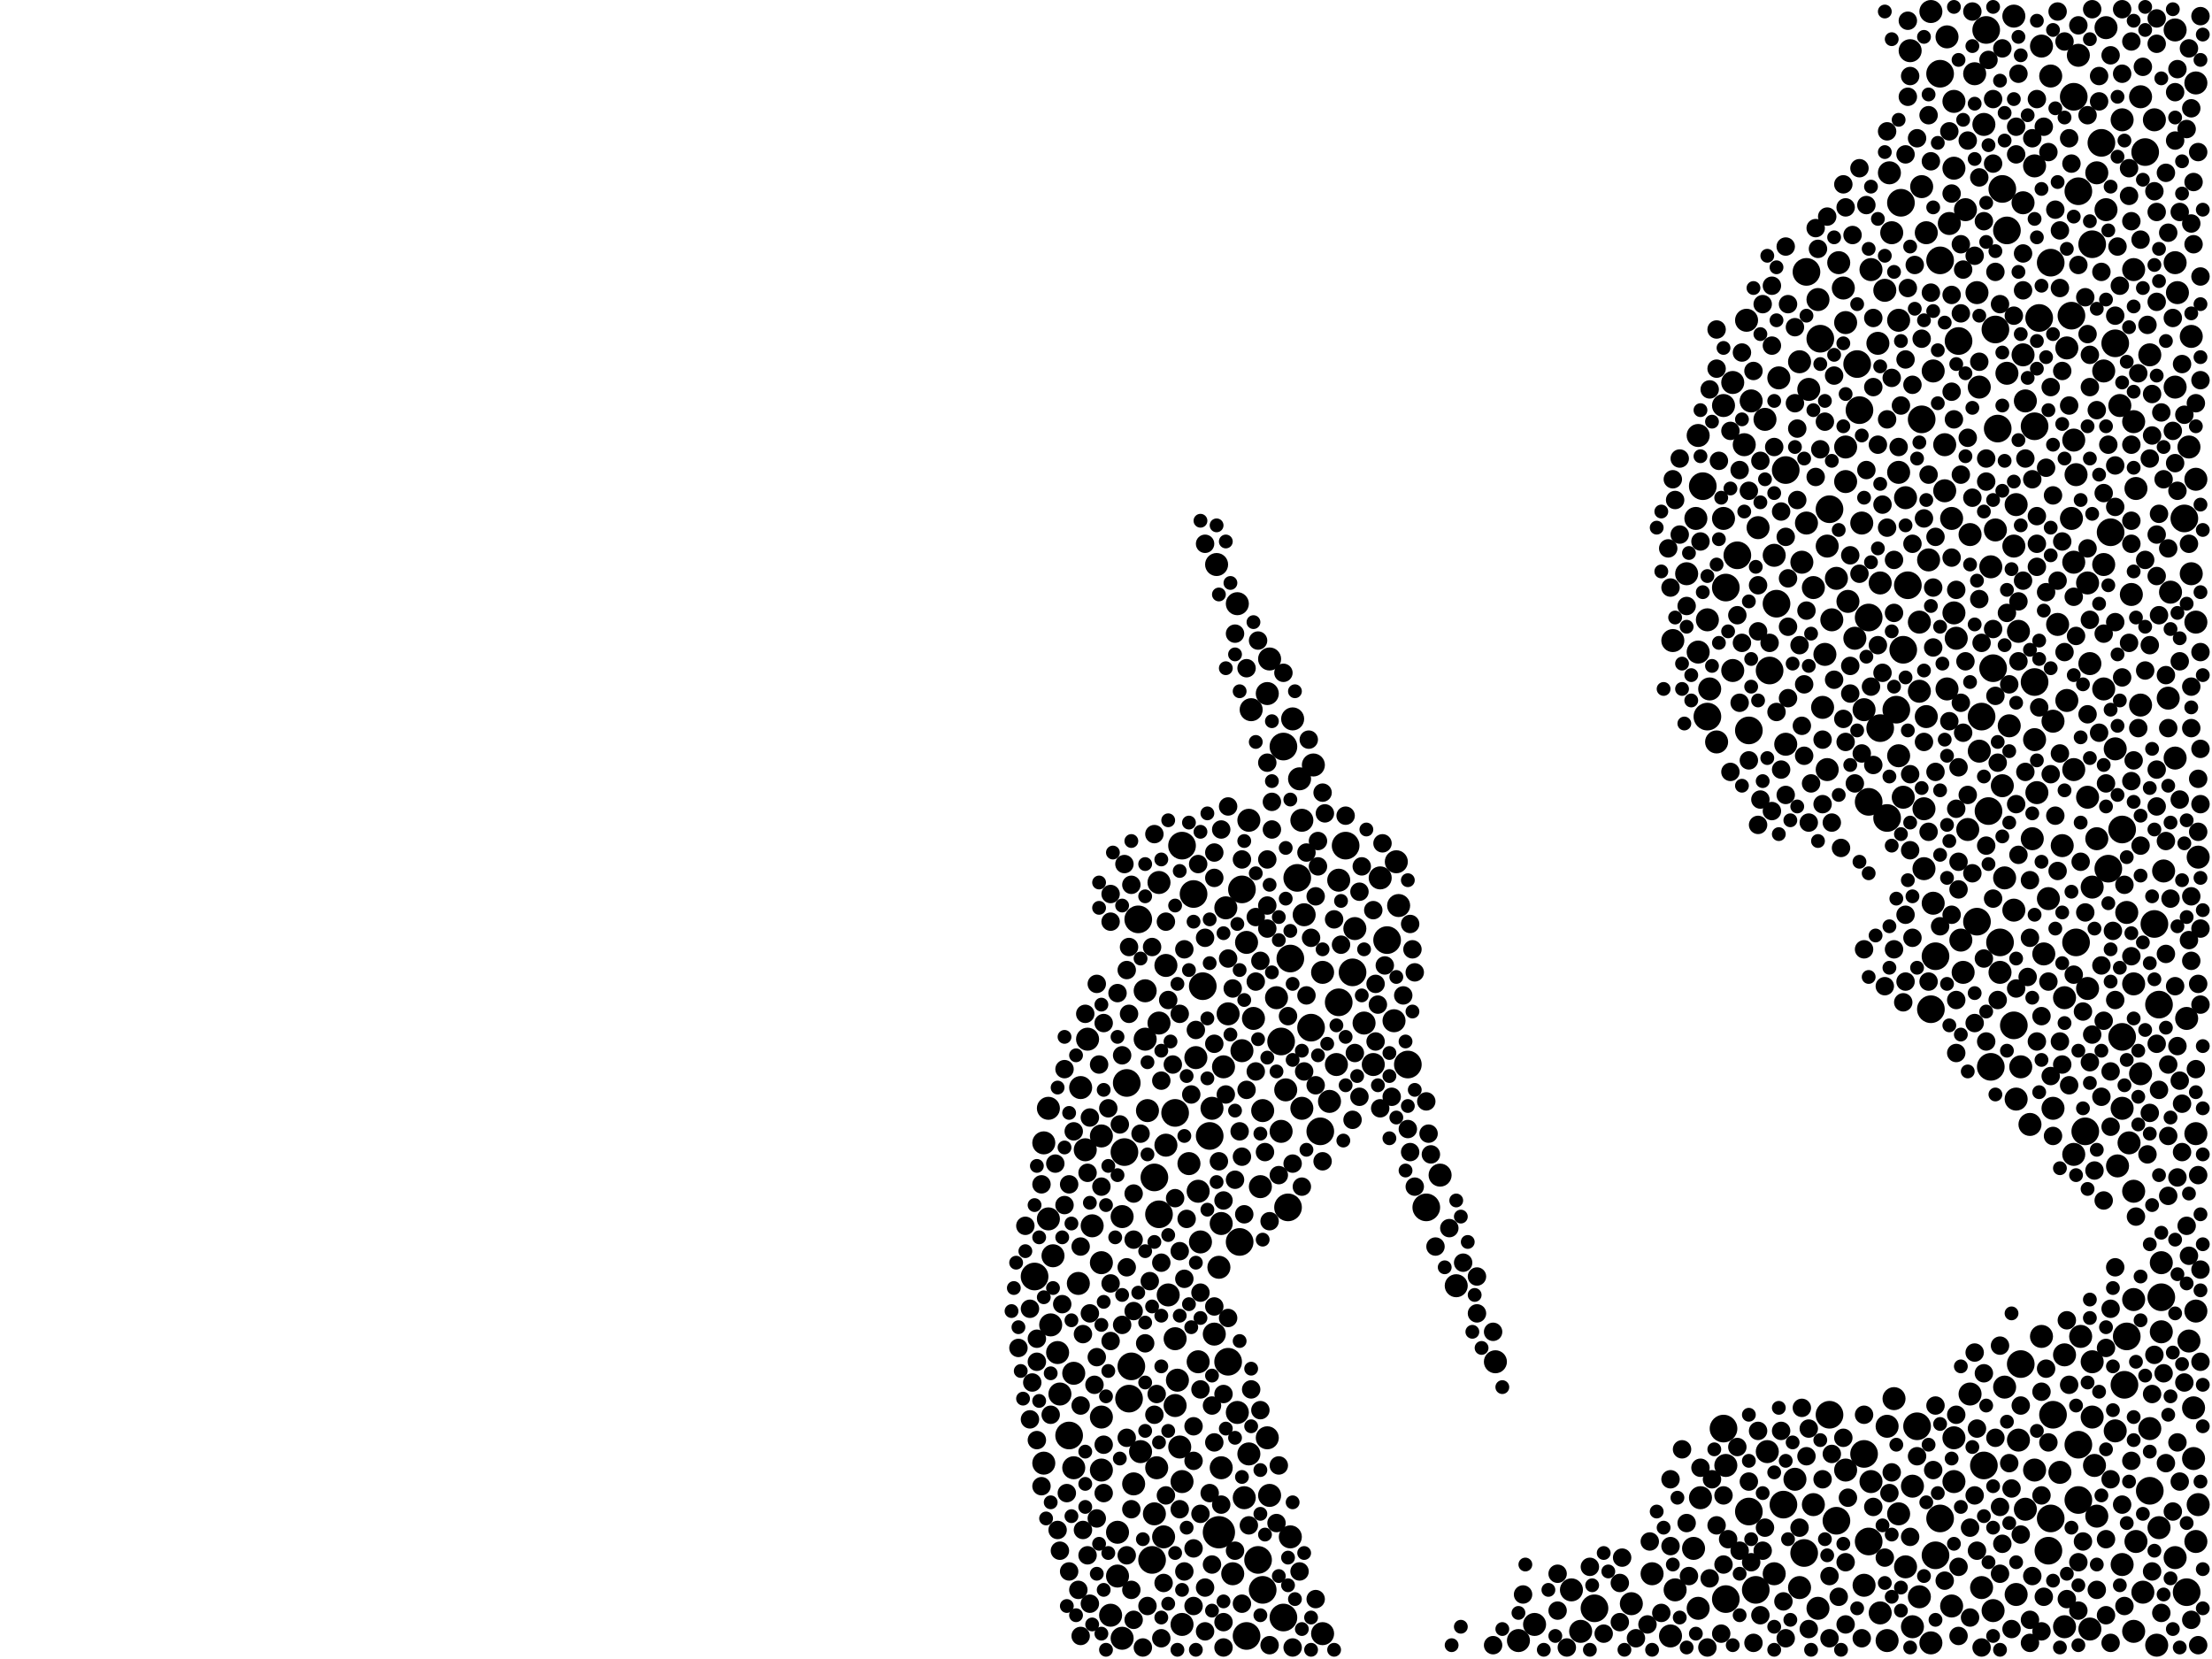 <?xml version="1.0" encoding="utf-8"?>
<svg xmlns="http://www.w3.org/2000/svg"
     xmlns:xlink="http://www.w3.org/1999/xlink" width="1920" height="1440" >

            <defs>
            <style type="text/css"><![CDATA[
circle {stroke: none;}
.c0 {fill: #000000;}
]]></style>
            </defs>
<rect x="0" y="0" width="1920" height="1440" fill="white"/>
<circle cx="1058" cy="1330" r="14" class="c0"/>
<circle cx="1126" cy="762" r="12" class="c0"/>
<circle cx="1766" cy="370" r="12" class="c0"/>
<circle cx="1632" cy="632" r="12" class="c0"/>
<circle cx="1870" cy="802" r="12" class="c0"/>
<circle cx="1684" cy="1318" r="12" class="c0"/>
<circle cx="1680" cy="1350" r="12" class="c0"/>
<circle cx="1700" cy="296" r="12" class="c0"/>
<circle cx="1874" cy="872" r="12" class="c0"/>
<circle cx="1036" cy="776" r="12" class="c0"/>
<circle cx="1082" cy="1420" r="12" class="c0"/>
<circle cx="1898" cy="1382" r="12" class="c0"/>
<circle cx="1622" cy="536" r="12" class="c0"/>
<circle cx="1138" cy="892" r="12" class="c0"/>
<circle cx="980" cy="1214" r="12" class="c0"/>
<circle cx="1656" cy="508" r="12" class="c0"/>
<circle cx="1000" cy="1354" r="12" class="c0"/>
<circle cx="1168" cy="734" r="12" class="c0"/>
<circle cx="1638" cy="710" r="12" class="c0"/>
<circle cx="1720" cy="622" r="12" class="c0"/>
<circle cx="1162" cy="870" r="12" class="c0"/>
<circle cx="1614" cy="356" r="12" class="c0"/>
<circle cx="1730" cy="580" r="12" class="c0"/>
<circle cx="1896" cy="450" r="12" class="c0"/>
<circle cx="1498" cy="510" r="12" class="c0"/>
<circle cx="1650" cy="176" r="12" class="c0"/>
<circle cx="988" cy="798" r="12" class="c0"/>
<circle cx="1384" cy="1396" r="12" class="c0"/>
<circle cx="1482" cy="622" r="12" class="c0"/>
<circle cx="1804" cy="1254" r="12" class="c0"/>
<circle cx="1736" cy="818" r="12" class="c0"/>
<circle cx="1680" cy="830" r="12" class="c0"/>
<circle cx="1066" cy="1182" r="12" class="c0"/>
<circle cx="1588" cy="442" r="12" class="c0"/>
<circle cx="1114" cy="648" r="12" class="c0"/>
<circle cx="1748" cy="890" r="12" class="c0"/>
<circle cx="1542" cy="524" r="12" class="c0"/>
<circle cx="1114" cy="1404" r="12" class="c0"/>
<circle cx="1478" cy="422" r="12" class="c0"/>
<circle cx="1804" cy="166" r="12" class="c0"/>
<circle cx="1566" cy="1348" r="12" class="c0"/>
<circle cx="1536" cy="582" r="12" class="c0"/>
<circle cx="1846" cy="1160" r="12" class="c0"/>
<circle cx="1804" cy="1302" r="12" class="c0"/>
<circle cx="1174" cy="844" r="12" class="c0"/>
<circle cx="1732" cy="286" r="12" class="c0"/>
<circle cx="1800" cy="84" r="12" class="c0"/>
<circle cx="1782" cy="1228" r="12" class="c0"/>
<circle cx="1876" cy="1126" r="12" class="c0"/>
<circle cx="1780" cy="228" r="12" class="c0"/>
<circle cx="1618" cy="1262" r="12" class="c0"/>
<circle cx="1832" cy="462" r="12" class="c0"/>
<circle cx="1508" cy="482" r="12" class="c0"/>
<circle cx="1716" cy="800" r="12" class="c0"/>
<circle cx="1810" cy="982" r="12" class="c0"/>
<circle cx="1498" cy="1388" r="12" class="c0"/>
<circle cx="1754" cy="1184" r="12" class="c0"/>
<circle cx="1518" cy="1312" r="12" class="c0"/>
<circle cx="1646" cy="616" r="12" class="c0"/>
<circle cx="1816" cy="212" r="12" class="c0"/>
<circle cx="1722" cy="1272" r="12" class="c0"/>
<circle cx="1724" cy="26" r="12" class="c0"/>
<circle cx="1734" cy="372" r="12" class="c0"/>
<circle cx="1866" cy="1294" r="12" class="c0"/>
<circle cx="1612" cy="316" r="12" class="c0"/>
<circle cx="1580" cy="294" r="12" class="c0"/>
<circle cx="1026" cy="734" r="12" class="c0"/>
<circle cx="1830" cy="754" r="12" class="c0"/>
<circle cx="1518" cy="634" r="12" class="c0"/>
<circle cx="1668" cy="364" r="12" class="c0"/>
<circle cx="1594" cy="1320" r="12" class="c0"/>
<circle cx="1112" cy="904" r="12" class="c0"/>
<circle cx="1118" cy="1048" r="12" class="c0"/>
<circle cx="1728" cy="926" r="12" class="c0"/>
<circle cx="1078" cy="772" r="12" class="c0"/>
<circle cx="978" cy="940" r="12" class="c0"/>
<circle cx="1550" cy="408" r="12" class="c0"/>
<circle cx="1684" cy="64" r="12" class="c0"/>
<circle cx="1044" cy="856" r="12" class="c0"/>
<circle cx="1738" cy="164" r="12" class="c0"/>
<circle cx="1770" cy="276" r="12" class="c0"/>
<circle cx="1222" cy="924" r="12" class="c0"/>
<circle cx="1568" cy="236" r="12" class="c0"/>
<circle cx="1020" cy="966" r="12" class="c0"/>
<circle cx="1120" cy="832" r="12" class="c0"/>
<circle cx="1050" cy="986" r="12" class="c0"/>
<circle cx="1652" cy="564" r="12" class="c0"/>
<circle cx="1096" cy="1380" r="12" class="c0"/>
<circle cx="1548" cy="1306" r="12" class="c0"/>
<circle cx="1802" cy="818" r="12" class="c0"/>
<circle cx="1622" cy="696" r="12" class="c0"/>
<circle cx="1780" cy="1318" r="12" class="c0"/>
<circle cx="1092" cy="1354" r="12" class="c0"/>
<circle cx="1844" cy="1202" r="12" class="c0"/>
<circle cx="1862" cy="132" r="12" class="c0"/>
<circle cx="976" cy="1000" r="12" class="c0"/>
<circle cx="1204" cy="816" r="12" class="c0"/>
<circle cx="1676" cy="876" r="12" class="c0"/>
<circle cx="1798" cy="274" r="12" class="c0"/>
<circle cx="898" cy="1108" r="12" class="c0"/>
<circle cx="1842" cy="720" r="12" class="c0"/>
<circle cx="982" cy="1186" r="12" class="c0"/>
<circle cx="1766" cy="592" r="12" class="c0"/>
<circle cx="1238" cy="1048" r="12" class="c0"/>
<circle cx="1664" cy="1238" r="12" class="c0"/>
<circle cx="1684" cy="226" r="12" class="c0"/>
<circle cx="1622" cy="1338" r="12" class="c0"/>
<circle cx="1778" cy="1346" r="12" class="c0"/>
<circle cx="1742" cy="200" r="12" class="c0"/>
<circle cx="928" cy="1246" r="12" class="c0"/>
<circle cx="1002" cy="1022" r="12" class="c0"/>
<circle cx="1842" cy="900" r="12" class="c0"/>
<circle cx="1146" cy="982" r="12" class="c0"/>
<circle cx="1076" cy="1078" r="12" class="c0"/>
<circle cx="1496" cy="1240" r="12" class="c0"/>
<circle cx="1006" cy="1054" r="12" class="c0"/>
<circle cx="1588" cy="1228" r="12" class="c0"/>
<circle cx="1726" cy="704" r="12" class="c0"/>
<circle cx="1836" cy="298" r="12" class="c0"/>
<circle cx="1524" cy="1380" r="12" class="c0"/>
<circle cx="1824" cy="124" r="12" class="c0"/>
<circle cx="1038" cy="918" r="10" class="c0"/>
<circle cx="1654" cy="432" r="10" class="c0"/>
<circle cx="1010" cy="1334" r="10" class="c0"/>
<circle cx="1774" cy="828" r="10" class="c0"/>
<circle cx="1826" cy="322" r="10" class="c0"/>
<circle cx="1778" cy="780" r="10" class="c0"/>
<circle cx="1740" cy="762" r="10" class="c0"/>
<circle cx="1882" cy="606" r="10" class="c0"/>
<circle cx="1906" cy="984" r="10" class="c0"/>
<circle cx="1082" cy="818" r="10" class="c0"/>
<circle cx="1120" cy="1334" r="10" class="c0"/>
<circle cx="1828" cy="24" r="10" class="c0"/>
<circle cx="1782" cy="626" r="10" class="c0"/>
<circle cx="974" cy="1056" r="10" class="c0"/>
<circle cx="1858" cy="84" r="10" class="c0"/>
<circle cx="1850" cy="516" r="10" class="c0"/>
<circle cx="1754" cy="926" r="10" class="c0"/>
<circle cx="1624" cy="234" r="10" class="c0"/>
<circle cx="1148" cy="1418" r="10" class="c0"/>
<circle cx="1514" cy="386" r="10" class="c0"/>
<circle cx="956" cy="1276" r="10" class="c0"/>
<circle cx="1658" cy="44" r="10" class="c0"/>
<circle cx="1736" cy="844" r="10" class="c0"/>
<circle cx="1812" cy="692" r="10" class="c0"/>
<circle cx="1752" cy="1250" r="10" class="c0"/>
<circle cx="1264" cy="1116" r="10" class="c0"/>
<circle cx="1632" cy="506" r="10" class="c0"/>
<circle cx="1532" cy="364" r="10" class="c0"/>
<circle cx="1852" cy="234" r="10" class="c0"/>
<circle cx="1718" cy="336" r="10" class="c0"/>
<circle cx="1026" cy="1410" r="10" class="c0"/>
<circle cx="1088" cy="884" r="10" class="c0"/>
<circle cx="1108" cy="866" r="10" class="c0"/>
<circle cx="1562" cy="314" r="10" class="c0"/>
<circle cx="1888" cy="228" r="10" class="c0"/>
<circle cx="1074" cy="1226" r="10" class="c0"/>
<circle cx="1416" cy="1392" r="10" class="c0"/>
<circle cx="1112" cy="982" r="10" class="c0"/>
<circle cx="1586" cy="474" r="10" class="c0"/>
<circle cx="1840" cy="352" r="10" class="c0"/>
<circle cx="1696" cy="1248" r="10" class="c0"/>
<circle cx="970" cy="1368" r="10" class="c0"/>
<circle cx="1100" cy="602" r="10" class="c0"/>
<circle cx="1772" cy="40" r="10" class="c0"/>
<circle cx="1596" cy="228" r="10" class="c0"/>
<circle cx="1476" cy="1300" r="10" class="c0"/>
<circle cx="1472" cy="450" r="10" class="c0"/>
<circle cx="984" cy="1288" r="10" class="c0"/>
<circle cx="1052" cy="962" r="10" class="c0"/>
<circle cx="1678" cy="322" r="10" class="c0"/>
<circle cx="1696" cy="88" r="10" class="c0"/>
<circle cx="1836" cy="650" r="10" class="c0"/>
<circle cx="996" cy="964" r="10" class="c0"/>
<circle cx="1184" cy="888" r="10" class="c0"/>
<circle cx="910" cy="962" r="10" class="c0"/>
<circle cx="1814" cy="1414" r="10" class="c0"/>
<circle cx="1470" cy="1344" r="10" class="c0"/>
<circle cx="1906" cy="1338" r="10" class="c0"/>
<circle cx="1298" cy="1182" r="10" class="c0"/>
<circle cx="1618" cy="1376" r="10" class="c0"/>
<circle cx="1078" cy="912" r="10" class="c0"/>
<circle cx="1586" cy="668" r="10" class="c0"/>
<circle cx="974" cy="1422" r="10" class="c0"/>
<circle cx="1526" cy="458" r="10" class="c0"/>
<circle cx="1768" cy="688" r="10" class="c0"/>
<circle cx="942" cy="998" r="10" class="c0"/>
<circle cx="1820" cy="1316" r="10" class="c0"/>
<circle cx="1020" cy="1220" r="10" class="c0"/>
<circle cx="1854" cy="424" r="10" class="c0"/>
<circle cx="1618" cy="616" r="10" class="c0"/>
<circle cx="1890" cy="254" r="10" class="c0"/>
<circle cx="1014" cy="1124" r="10" class="c0"/>
<circle cx="1906" cy="1138" r="10" class="c0"/>
<circle cx="1738" cy="682" r="10" class="c0"/>
<circle cx="1610" cy="554" r="10" class="c0"/>
<circle cx="1820" cy="150" r="10" class="c0"/>
<circle cx="1744" cy="630" r="10" class="c0"/>
<circle cx="1866" cy="308" r="10" class="c0"/>
<circle cx="1130" cy="962" r="10" class="c0"/>
<circle cx="1748" cy="474" r="10" class="c0"/>
<circle cx="994" cy="902" r="10" class="c0"/>
<circle cx="1842" cy="104" r="10" class="c0"/>
<circle cx="1574" cy="1306" r="10" class="c0"/>
<circle cx="1702" cy="816" r="10" class="c0"/>
<circle cx="1884" cy="514" r="10" class="c0"/>
<circle cx="1666" cy="600" r="10" class="c0"/>
<circle cx="1888" cy="26" r="10" class="c0"/>
<circle cx="1804" cy="48" r="10" class="c0"/>
<circle cx="1772" cy="1160" r="10" class="c0"/>
<circle cx="1060" cy="1274" r="10" class="c0"/>
<circle cx="918" cy="1174" r="10" class="c0"/>
<circle cx="1550" cy="646" r="10" class="c0"/>
<circle cx="1516" cy="278" r="10" class="c0"/>
<circle cx="1102" cy="1298" r="10" class="c0"/>
<circle cx="1616" cy="454" r="10" class="c0"/>
<circle cx="1812" cy="506" r="10" class="c0"/>
<circle cx="1084" cy="712" r="10" class="c0"/>
<circle cx="990" cy="1260" r="10" class="c0"/>
<circle cx="1906" cy="540" r="10" class="c0"/>
<circle cx="1782" cy="962" r="10" class="c0"/>
<circle cx="1192" cy="924" r="10" class="c0"/>
<circle cx="1800" cy="382" r="10" class="c0"/>
<circle cx="1792" cy="866" r="10" class="c0"/>
<circle cx="1800" cy="488" r="10" class="c0"/>
<circle cx="1690" cy="32" r="10" class="c0"/>
<circle cx="1128" cy="676" r="10" class="c0"/>
<circle cx="1750" cy="438" r="10" class="c0"/>
<circle cx="1854" cy="1338" r="10" class="c0"/>
<circle cx="1766" cy="642" r="10" class="c0"/>
<circle cx="1540" cy="482" r="10" class="c0"/>
<circle cx="1860" cy="1382" r="10" class="c0"/>
<circle cx="1710" cy="464" r="10" class="c0"/>
<circle cx="1130" cy="712" r="10" class="c0"/>
<circle cx="932" cy="1192" r="10" class="c0"/>
<circle cx="1902" cy="498" r="10" class="c0"/>
<circle cx="1582" cy="614" r="10" class="c0"/>
<circle cx="1570" cy="338" r="10" class="c0"/>
<circle cx="1648" cy="410" r="10" class="c0"/>
<circle cx="1876" cy="1096" r="10" class="c0"/>
<circle cx="1116" cy="946" r="10" class="c0"/>
<circle cx="1672" cy="202" r="10" class="c0"/>
<circle cx="1678" cy="784" r="10" class="c0"/>
<circle cx="1162" cy="764" r="10" class="c0"/>
<circle cx="1594" cy="502" r="10" class="c0"/>
<circle cx="1720" cy="1378" r="10" class="c0"/>
<circle cx="1578" cy="260" r="10" class="c0"/>
<circle cx="1648" cy="1314" r="10" class="c0"/>
<circle cx="1794" cy="302" r="10" class="c0"/>
<circle cx="1214" cy="786" r="10" class="c0"/>
<circle cx="1012" cy="838" r="10" class="c0"/>
<circle cx="1826" cy="598" r="10" class="c0"/>
<circle cx="1096" cy="964" r="10" class="c0"/>
<circle cx="1908" cy="744" r="10" class="c0"/>
<circle cx="964" cy="1402" r="10" class="c0"/>
<circle cx="1852" cy="1128" r="10" class="c0"/>
<circle cx="1708" cy="720" r="10" class="c0"/>
<circle cx="1848" cy="992" r="10" class="c0"/>
<circle cx="1816" cy="770" r="10" class="c0"/>
<circle cx="906" cy="992" r="10" class="c0"/>
<circle cx="1750" cy="954" r="10" class="c0"/>
<circle cx="1122" cy="624" r="10" class="c0"/>
<circle cx="1590" cy="538" r="10" class="c0"/>
<circle cx="1706" cy="182" r="10" class="c0"/>
<circle cx="1900" cy="1164" r="10" class="c0"/>
<circle cx="1812" cy="858" r="10" class="c0"/>
<circle cx="1054" cy="1158" r="10" class="c0"/>
<circle cx="1758" cy="1310" r="10" class="c0"/>
<circle cx="912" cy="1150" r="10" class="c0"/>
<circle cx="1056" cy="490" r="10" class="c0"/>
<circle cx="1372" cy="1416" r="10" class="c0"/>
<circle cx="1642" cy="202" r="10" class="c0"/>
<circle cx="1668" cy="162" r="10" class="c0"/>
<circle cx="1540" cy="1366" r="10" class="c0"/>
<circle cx="1716" cy="254" r="10" class="c0"/>
<circle cx="1730" cy="1398" r="10" class="c0"/>
<circle cx="956" cy="986" r="10" class="c0"/>
<circle cx="1482" cy="538" r="10" class="c0"/>
<circle cx="1602" cy="388" r="10" class="c0"/>
<circle cx="1198" cy="762" r="10" class="c0"/>
<circle cx="1906" cy="416" r="10" class="c0"/>
<circle cx="1670" cy="754" r="10" class="c0"/>
<circle cx="1688" cy="386" r="10" class="c0"/>
<circle cx="920" cy="1210" r="10" class="c0"/>
<circle cx="1802" cy="412" r="10" class="c0"/>
<circle cx="1504" cy="332" r="10" class="c0"/>
<circle cx="1602" cy="418" r="10" class="c0"/>
<circle cx="1584" cy="568" r="10" class="c0"/>
<circle cx="1600" cy="250" r="10" class="c0"/>
<circle cx="1838" cy="1012" r="10" class="c0"/>
<circle cx="1574" cy="510" r="10" class="c0"/>
<circle cx="1718" cy="652" r="10" class="c0"/>
<circle cx="1032" cy="1010" r="10" class="c0"/>
<circle cx="1676" cy="1426" r="10" class="c0"/>
<circle cx="1766" cy="1276" r="10" class="c0"/>
<circle cx="1364" cy="1380" r="10" class="c0"/>
<circle cx="1498" cy="1272" r="10" class="c0"/>
<circle cx="1042" cy="1078" r="10" class="c0"/>
<circle cx="1648" cy="656" r="10" class="c0"/>
<circle cx="1748" cy="14" r="10" class="c0"/>
<circle cx="994" cy="860" r="10" class="c0"/>
<circle cx="1792" cy="1412" r="10" class="c0"/>
<circle cx="1004" cy="1274" r="10" class="c0"/>
<circle cx="1640" cy="150" r="10" class="c0"/>
<circle cx="1906" cy="72" r="10" class="c0"/>
<circle cx="1786" cy="542" r="10" class="c0"/>
<circle cx="1814" cy="576" r="10" class="c0"/>
<circle cx="1604" cy="522" r="10" class="c0"/>
<circle cx="1740" cy="1204" r="10" class="c0"/>
<circle cx="1710" cy="1210" r="10" class="c0"/>
<circle cx="1652" cy="692" r="10" class="c0"/>
<circle cx="1794" cy="608" r="10" class="c0"/>
<circle cx="1496" cy="450" r="10" class="c0"/>
<circle cx="1692" cy="194" r="10" class="c0"/>
<circle cx="936" cy="1114" r="10" class="c0"/>
<circle cx="1154" cy="956" r="10" class="c0"/>
<circle cx="1022" cy="1198" r="10" class="c0"/>
<circle cx="1674" cy="486" r="10" class="c0"/>
<circle cx="970" cy="1330" r="10" class="c0"/>
<circle cx="1780" cy="66" r="10" class="c0"/>
<circle cx="1816" cy="1182" r="10" class="c0"/>
<circle cx="1624" cy="1286" r="10" class="c0"/>
<circle cx="1454" cy="1380" r="10" class="c0"/>
<circle cx="1756" cy="176" r="10" class="c0"/>
<circle cx="1696" cy="532" r="10" class="c0"/>
<circle cx="1690" cy="598" r="10" class="c0"/>
<circle cx="1496" cy="352" r="10" class="c0"/>
<circle cx="1024" cy="1256" r="10" class="c0"/>
<circle cx="1878" cy="756" r="10" class="c0"/>
<circle cx="956" cy="1230" r="10" class="c0"/>
<circle cx="1748" cy="790" r="10" class="c0"/>
<circle cx="1648" cy="278" r="10" class="c0"/>
<circle cx="1820" cy="728" r="10" class="c0"/>
<circle cx="910" cy="1058" r="10" class="c0"/>
<circle cx="938" cy="944" r="10" class="c0"/>
<circle cx="1484" cy="598" r="10" class="c0"/>
<circle cx="1102" cy="572" r="10" class="c0"/>
<circle cx="1534" cy="1260" r="10" class="c0"/>
<circle cx="1026" cy="1286" r="10" class="c0"/>
<circle cx="1062" cy="926" r="10" class="c0"/>
<circle cx="1750" cy="1384" r="10" class="c0"/>
<circle cx="1578" cy="1396" r="10" class="c0"/>
<circle cx="1846" cy="792" r="10" class="c0"/>
<circle cx="1696" cy="1286" r="10" class="c0"/>
<circle cx="1666" cy="540" r="10" class="c0"/>
<circle cx="1544" cy="328" r="10" class="c0"/>
<circle cx="1064" cy="788" r="10" class="c0"/>
<circle cx="1758" cy="348" r="10" class="c0"/>
<circle cx="1816" cy="1230" r="10" class="c0"/>
<circle cx="1788" cy="1278" r="10" class="c0"/>
<circle cx="1826" cy="490" r="10" class="c0"/>
<circle cx="1800" cy="1002" r="10" class="c0"/>
<circle cx="1250" cy="1020" r="10" class="c0"/>
<circle cx="1902" cy="292" r="10" class="c0"/>
<circle cx="1630" cy="298" r="10" class="c0"/>
<circle cx="1752" cy="548" r="10" class="c0"/>
<circle cx="1872" cy="1428" r="10" class="c0"/>
<circle cx="1800" cy="668" r="10" class="c0"/>
<circle cx="1852" cy="366" r="10" class="c0"/>
<circle cx="1332" cy="1410" r="10" class="c0"/>
<circle cx="1756" cy="308" r="10" class="c0"/>
<circle cx="1040" cy="1034" r="10" class="c0"/>
<circle cx="1474" cy="1396" r="10" class="c0"/>
<circle cx="1100" cy="1248" r="10" class="c0"/>
<circle cx="1722" cy="108" r="10" class="c0"/>
<circle cx="1012" cy="994" r="10" class="c0"/>
<circle cx="1764" cy="728" r="10" class="c0"/>
<circle cx="1660" cy="1412" r="10" class="c0"/>
<circle cx="1176" cy="806" r="10" class="c0"/>
<circle cx="1660" cy="1290" r="10" class="c0"/>
<circle cx="1728" cy="492" r="10" class="c0"/>
<circle cx="1058" cy="1100" r="10" class="c0"/>
<circle cx="932" cy="1274" r="10" class="c0"/>
<circle cx="1074" cy="524" r="10" class="c0"/>
<circle cx="1888" cy="658" r="10" class="c0"/>
<circle cx="1654" cy="1360" r="10" class="c0"/>
<circle cx="1474" cy="566" r="10" class="c0"/>
<circle cx="948" cy="1064" r="10" class="c0"/>
<circle cx="944" cy="902" r="10" class="c0"/>
<circle cx="1070" cy="1366" r="10" class="c0"/>
<circle cx="1798" cy="450" r="10" class="c0"/>
<circle cx="1828" cy="182" r="10" class="c0"/>
<circle cx="1450" cy="1420" r="10" class="c0"/>
<circle cx="1602" cy="280" r="10" class="c0"/>
<circle cx="1858" cy="932" r="10" class="c0"/>
<circle cx="914" cy="1090" r="10" class="c0"/>
<circle cx="1900" cy="388" r="10" class="c0"/>
<circle cx="1696" cy="146" r="10" class="c0"/>
<circle cx="1866" cy="1240" r="10" class="c0"/>
<circle cx="956" cy="1096" r="10" class="c0"/>
<circle cx="1888" cy="1352" r="10" class="c0"/>
<circle cx="1602" cy="1276" r="10" class="c0"/>
<circle cx="1148" cy="844" r="10" class="c0"/>
<circle cx="1852" cy="1034" r="10" class="c0"/>
<circle cx="1858" cy="612" r="10" class="c0"/>
<circle cx="1698" cy="554" r="10" class="c0"/>
<circle cx="1842" cy="962" r="10" class="c0"/>
<circle cx="1766" cy="144" r="10" class="c0"/>
<circle cx="906" cy="1270" r="10" class="c0"/>
<circle cx="1006" cy="888" r="10" class="c0"/>
<circle cx="1464" cy="498" r="10" class="c0"/>
<circle cx="1904" cy="1266" r="10" class="c0"/>
<circle cx="1742" cy="324" r="10" class="c0"/>
<circle cx="1562" cy="1378" r="10" class="c0"/>
<circle cx="1638" cy="1238" r="10" class="c0"/>
<circle cx="1060" cy="1062" r="10" class="c0"/>
<circle cx="1504" cy="582" r="10" class="c0"/>
<circle cx="1888" cy="336" r="10" class="c0"/>
<circle cx="1558" cy="1284" r="10" class="c0"/>
<circle cx="1520" cy="348" r="10" class="c0"/>
<circle cx="1876" cy="1156" r="10" class="c0"/>
<circle cx="1870" cy="104" r="10" class="c0"/>
<circle cx="1714" cy="64" r="10" class="c0"/>
<circle cx="1852" cy="1416" r="10" class="c0"/>
<circle cx="1210" cy="886" r="10" class="c0"/>
<circle cx="1704" cy="844" r="10" class="c0"/>
<circle cx="1084" cy="1262" r="10" class="c0"/>
<circle cx="1318" cy="1424" r="10" class="c0"/>
<circle cx="1474" cy="378" r="10" class="c0"/>
<circle cx="1086" cy="616" r="10" class="c0"/>
<circle cx="1672" cy="622" r="10" class="c0"/>
<circle cx="1670" cy="702" r="10" class="c0"/>
<circle cx="1020" cy="1162" r="10" class="c0"/>
<circle cx="1666" cy="1386" r="10" class="c0"/>
<circle cx="1564" cy="488" r="10" class="c0"/>
<circle cx="1898" cy="884" r="10" class="c0"/>
<circle cx="1694" cy="1394" r="10" class="c0"/>
<circle cx="1676" cy="10" r="10" class="c0"/>
<circle cx="1792" cy="1176" r="10" class="c0"/>
<circle cx="1688" cy="426" r="10" class="c0"/>
<circle cx="1644" cy="1214" r="10" class="c0"/>
<circle cx="1094" cy="1030" r="10" class="c0"/>
<circle cx="1904" cy="1222" r="10" class="c0"/>
<circle cx="1694" cy="450" r="10" class="c0"/>
<circle cx="1762" cy="976" r="10" class="c0"/>
<circle cx="1140" cy="664" r="10" class="c0"/>
<circle cx="1006" cy="766" r="10" class="c0"/>
<circle cx="1636" cy="252" r="10" class="c0"/>
<circle cx="1806" cy="1160" r="10" class="c0"/>
<circle cx="1002" cy="1314" r="10" class="c0"/>
<circle cx="1908" cy="1306" r="10" class="c0"/>
<circle cx="1132" cy="794" r="10" class="c0"/>
<circle cx="1160" cy="924" r="10" class="c0"/>
<circle cx="1568" cy="454" r="10" class="c0"/>
<circle cx="1842" cy="1358" r="10" class="c0"/>
<circle cx="1066" cy="880" r="10" class="c0"/>
<circle cx="1212" cy="748" r="10" class="c0"/>
<circle cx="1818" cy="1272" r="10" class="c0"/>
<circle cx="1434" cy="1366" r="10" class="c0"/>
<circle cx="1852" cy="854" r="10" class="c0"/>
<circle cx="1874" cy="1326" r="10" class="c0"/>
<circle cx="1836" cy="1242" r="10" class="c0"/>
<circle cx="1490" cy="644" r="10" class="c0"/>
<circle cx="1790" cy="734" r="10" class="c0"/>
<circle cx="1638" cy="1424" r="10" class="c0"/>
<circle cx="1040" cy="1182" r="10" class="c0"/>
<circle cx="1732" cy="460" r="10" class="c0"/>
<circle cx="1632" cy="1400" r="10" class="c0"/>
<circle cx="1080" cy="1300" r="10" class="c0"/>
<circle cx="1452" cy="556" r="10" class="c0"/>
<circle cx="1392" cy="1418" r="8" class="c0"/>
<circle cx="1038" cy="894" r="8" class="c0"/>
<circle cx="1596" cy="1386" r="8" class="c0"/>
<circle cx="1882" cy="202" r="8" class="c0"/>
<circle cx="1888" cy="402" r="8" class="c0"/>
<circle cx="1888" cy="122" r="8" class="c0"/>
<circle cx="1890" cy="1022" r="8" class="c0"/>
<circle cx="1752" cy="64" r="8" class="c0"/>
<circle cx="1046" cy="1378" r="8" class="c0"/>
<circle cx="1794" cy="1388" r="8" class="c0"/>
<circle cx="1042" cy="1122" r="8" class="c0"/>
<circle cx="1700" cy="772" r="8" class="c0"/>
<circle cx="1028" cy="1364" r="8" class="c0"/>
<circle cx="1736" cy="1366" r="8" class="c0"/>
<circle cx="1904" cy="158" r="8" class="c0"/>
<circle cx="982" cy="1380" r="8" class="c0"/>
<circle cx="1526" cy="508" r="8" class="c0"/>
<circle cx="1902" cy="596" r="8" class="c0"/>
<circle cx="1902" cy="194" r="8" class="c0"/>
<circle cx="1626" cy="664" r="8" class="c0"/>
<circle cx="1780" cy="336" r="8" class="c0"/>
<circle cx="1892" cy="184" r="8" class="c0"/>
<circle cx="1694" cy="256" r="8" class="c0"/>
<circle cx="1564" cy="1222" r="8" class="c0"/>
<circle cx="1750" cy="858" r="8" class="c0"/>
<circle cx="1816" cy="898" r="8" class="c0"/>
<circle cx="1518" cy="426" r="8" class="c0"/>
<circle cx="1064" cy="950" r="8" class="c0"/>
<circle cx="1100" cy="746" r="8" class="c0"/>
<circle cx="1804" cy="1356" r="8" class="c0"/>
<circle cx="1698" cy="512" r="8" class="c0"/>
<circle cx="1564" cy="630" r="8" class="c0"/>
<circle cx="1850" cy="36" r="8" class="c0"/>
<circle cx="1784" cy="182" r="8" class="c0"/>
<circle cx="1796" cy="120" r="8" class="c0"/>
<circle cx="1842" cy="1306" r="8" class="c0"/>
<circle cx="1644" cy="824" r="8" class="c0"/>
<circle cx="1868" cy="1210" r="8" class="c0"/>
<circle cx="1090" cy="930" r="8" class="c0"/>
<circle cx="1804" cy="22" r="8" class="c0"/>
<circle cx="1538" cy="300" r="8" class="c0"/>
<circle cx="978" cy="1100" r="8" class="c0"/>
<circle cx="958" cy="888" r="8" class="c0"/>
<circle cx="1802" cy="552" r="8" class="c0"/>
<circle cx="1566" cy="594" r="8" class="c0"/>
<circle cx="1322" cy="1384" r="8" class="c0"/>
<circle cx="1420" cy="1422" r="8" class="c0"/>
<circle cx="1790" cy="322" r="8" class="c0"/>
<circle cx="1014" cy="868" r="8" class="c0"/>
<circle cx="1708" cy="380" r="8" class="c0"/>
<circle cx="894" cy="1232" r="8" class="c0"/>
<circle cx="1718" cy="520" r="8" class="c0"/>
<circle cx="1748" cy="274" r="8" class="c0"/>
<circle cx="1510" cy="610" r="8" class="c0"/>
<circle cx="1352" cy="1398" r="8" class="c0"/>
<circle cx="1872" cy="184" r="8" class="c0"/>
<circle cx="946" cy="970" r="8" class="c0"/>
<circle cx="1150" cy="706" r="8" class="c0"/>
<circle cx="1710" cy="1326" r="8" class="c0"/>
<circle cx="1786" cy="756" r="8" class="c0"/>
<circle cx="1698" cy="702" r="8" class="c0"/>
<circle cx="1882" cy="986" r="8" class="c0"/>
<circle cx="1610" cy="680" r="8" class="c0"/>
<circle cx="964" cy="800" r="8" class="c0"/>
<circle cx="1768" cy="472" r="8" class="c0"/>
<circle cx="1776" cy="406" r="8" class="c0"/>
<circle cx="1508" cy="1256" r="8" class="c0"/>
<circle cx="1762" cy="1406" r="8" class="c0"/>
<circle cx="1224" cy="802" r="8" class="c0"/>
<circle cx="1636" cy="856" r="8" class="c0"/>
<circle cx="1674" cy="100" r="8" class="c0"/>
<circle cx="1030" cy="1058" r="8" class="c0"/>
<circle cx="1678" cy="1276" r="8" class="c0"/>
<circle cx="1814" cy="336" r="8" class="c0"/>
<circle cx="1850" cy="678" r="8" class="c0"/>
<circle cx="1868" cy="1364" r="8" class="c0"/>
<circle cx="1890" cy="60" r="8" class="c0"/>
<circle cx="984" cy="1076" r="8" class="c0"/>
<circle cx="1810" cy="258" r="8" class="c0"/>
<circle cx="1490" cy="1324" r="8" class="c0"/>
<circle cx="964" cy="1164" r="8" class="c0"/>
<circle cx="1656" cy="18" r="8" class="c0"/>
<circle cx="1664" cy="1264" r="8" class="c0"/>
<circle cx="1842" cy="64" r="8" class="c0"/>
<circle cx="1820" cy="1380" r="8" class="c0"/>
<circle cx="1856" cy="324" r="8" class="c0"/>
<circle cx="1880" cy="1270" r="8" class="c0"/>
<circle cx="1822" cy="88" r="8" class="c0"/>
<circle cx="1508" cy="534" r="8" class="c0"/>
<circle cx="1904" cy="212" r="8" class="c0"/>
<circle cx="1062" cy="1430" r="8" class="c0"/>
<circle cx="1660" cy="472" r="8" class="c0"/>
<circle cx="1668" cy="294" r="8" class="c0"/>
<circle cx="1730" cy="142" r="8" class="c0"/>
<circle cx="950" cy="1202" r="8" class="c0"/>
<circle cx="1614" cy="146" r="8" class="c0"/>
<circle cx="1768" cy="86" r="8" class="c0"/>
<circle cx="1552" cy="264" r="8" class="c0"/>
<circle cx="1656" cy="250" r="8" class="c0"/>
<circle cx="1700" cy="1420" r="8" class="c0"/>
<circle cx="1872" cy="16" r="8" class="c0"/>
<circle cx="1518" cy="660" r="8" class="c0"/>
<circle cx="1626" cy="1308" r="8" class="c0"/>
<circle cx="1770" cy="614" r="8" class="c0"/>
<circle cx="1024" cy="1310" r="8" class="c0"/>
<circle cx="1054" cy="1252" r="8" class="c0"/>
<circle cx="1896" cy="360" r="8" class="c0"/>
<circle cx="1908" cy="722" r="8" class="c0"/>
<circle cx="1450" cy="1284" r="8" class="c0"/>
<circle cx="1890" cy="426" r="8" class="c0"/>
<circle cx="1768" cy="492" r="8" class="c0"/>
<circle cx="956" cy="1030" r="8" class="c0"/>
<circle cx="1786" cy="504" r="8" class="c0"/>
<circle cx="918" cy="1328" r="8" class="c0"/>
<circle cx="1880" cy="150" r="8" class="c0"/>
<circle cx="1566" cy="656" r="8" class="c0"/>
<circle cx="1848" cy="170" r="8" class="c0"/>
<circle cx="1528" cy="694" r="8" class="c0"/>
<circle cx="1180" cy="952" r="8" class="c0"/>
<circle cx="1614" cy="498" r="8" class="c0"/>
<circle cx="1100" cy="786" r="8" class="c0"/>
<circle cx="1796" cy="352" r="8" class="c0"/>
<circle cx="1768" cy="448" r="8" class="c0"/>
<circle cx="1774" cy="1386" r="8" class="c0"/>
<circle cx="1874" cy="534" r="8" class="c0"/>
<circle cx="1648" cy="388" r="8" class="c0"/>
<circle cx="1752" cy="522" r="8" class="c0"/>
<circle cx="1872" cy="38" r="8" class="c0"/>
<circle cx="1826" cy="428" r="8" class="c0"/>
<circle cx="1730" cy="780" r="8" class="c0"/>
<circle cx="1590" cy="714" r="8" class="c0"/>
<circle cx="1654" cy="134" r="8" class="c0"/>
<circle cx="1688" cy="1372" r="8" class="c0"/>
<circle cx="1602" cy="644" r="8" class="c0"/>
<circle cx="1168" cy="708" r="8" class="c0"/>
<circle cx="1584" cy="366" r="8" class="c0"/>
<circle cx="1352" cy="1366" r="8" class="c0"/>
<circle cx="1078" cy="746" r="8" class="c0"/>
<circle cx="1836" cy="868" r="8" class="c0"/>
<circle cx="1696" cy="364" r="8" class="c0"/>
<circle cx="970" cy="862" r="8" class="c0"/>
<circle cx="1786" cy="10" r="8" class="c0"/>
<circle cx="1698" cy="868" r="8" class="c0"/>
<circle cx="1840" cy="248" r="8" class="c0"/>
<circle cx="1148" cy="1008" r="8" class="c0"/>
<circle cx="1808" cy="878" r="8" class="c0"/>
<circle cx="1658" cy="1334" r="8" class="c0"/>
<circle cx="1698" cy="914" r="8" class="c0"/>
<circle cx="938" cy="1420" r="8" class="c0"/>
<circle cx="1756" cy="220" r="8" class="c0"/>
<circle cx="1676" cy="254" r="8" class="c0"/>
<circle cx="1874" cy="446" r="8" class="c0"/>
<circle cx="1484" cy="1370" r="8" class="c0"/>
<circle cx="1874" cy="946" r="8" class="c0"/>
<circle cx="1894" cy="958" r="8" class="c0"/>
<circle cx="1900" cy="816" r="8" class="c0"/>
<circle cx="1724" cy="734" r="8" class="c0"/>
<circle cx="1892" cy="574" r="8" class="c0"/>
<circle cx="1660" cy="814" r="8" class="c0"/>
<circle cx="1528" cy="400" r="8" class="c0"/>
<circle cx="1174" cy="972" r="8" class="c0"/>
<circle cx="916" cy="1010" r="8" class="c0"/>
<circle cx="912" cy="1228" r="8" class="c0"/>
<circle cx="1054" cy="762" r="8" class="c0"/>
<circle cx="1872" cy="700" r="8" class="c0"/>
<circle cx="1606" cy="482" r="8" class="c0"/>
<circle cx="1134" cy="740" r="8" class="c0"/>
<circle cx="1638" cy="458" r="8" class="c0"/>
<circle cx="1732" cy="236" r="8" class="c0"/>
<circle cx="1896" cy="1200" r="8" class="c0"/>
<circle cx="1736" cy="264" r="8" class="c0"/>
<circle cx="1002" cy="1228" r="8" class="c0"/>
<circle cx="1674" cy="852" r="8" class="c0"/>
<circle cx="1528" cy="1402" r="8" class="c0"/>
<circle cx="980" cy="880" r="8" class="c0"/>
<circle cx="1882" cy="1038" r="8" class="c0"/>
<circle cx="1796" cy="1202" r="8" class="c0"/>
<circle cx="1788" cy="250" r="8" class="c0"/>
<circle cx="932" cy="982" r="8" class="c0"/>
<circle cx="1128" cy="1364" r="8" class="c0"/>
<circle cx="1034" cy="950" r="8" class="c0"/>
<circle cx="1608" cy="204" r="8" class="c0"/>
<circle cx="1660" cy="334" r="8" class="c0"/>
<circle cx="1868" cy="342" r="8" class="c0"/>
<circle cx="1530" cy="1346" r="8" class="c0"/>
<circle cx="1450" cy="1342" r="8" class="c0"/>
<circle cx="1222" cy="980" r="8" class="c0"/>
<circle cx="1726" cy="52" r="8" class="c0"/>
<circle cx="1224" cy="1000" r="8" class="c0"/>
<circle cx="1058" cy="1008" r="8" class="c0"/>
<circle cx="1122" cy="1010" r="8" class="c0"/>
<circle cx="1464" cy="1322" r="8" class="c0"/>
<circle cx="1778" cy="852" r="8" class="c0"/>
<circle cx="1730" cy="86" r="8" class="c0"/>
<circle cx="1796" cy="942" r="8" class="c0"/>
<circle cx="954" cy="924" r="8" class="c0"/>
<circle cx="1900" cy="42" r="8" class="c0"/>
<circle cx="1228" cy="1030" r="8" class="c0"/>
<circle cx="1892" cy="1286" r="8" class="c0"/>
<circle cx="1662" cy="230" r="8" class="c0"/>
<circle cx="1110" cy="1272" r="8" class="c0"/>
<circle cx="1758" cy="670" r="8" class="c0"/>
<circle cx="1866" cy="398" r="8" class="c0"/>
<circle cx="1040" cy="750" r="8" class="c0"/>
<circle cx="1894" cy="1000" r="8" class="c0"/>
<circle cx="1812" cy="620" r="8" class="c0"/>
<circle cx="1142" cy="1388" r="8" class="c0"/>
<circle cx="1888" cy="80" r="8" class="c0"/>
<circle cx="1908" cy="676" r="8" class="c0"/>
<circle cx="1604" cy="1300" r="8" class="c0"/>
<circle cx="1240" cy="984" r="8" class="c0"/>
<circle cx="1560" cy="372" r="8" class="c0"/>
<circle cx="1066" cy="832" r="8" class="c0"/>
<circle cx="1082" cy="946" r="8" class="c0"/>
<circle cx="1824" cy="236" r="8" class="c0"/>
<circle cx="1600" cy="624" r="8" class="c0"/>
<circle cx="1848" cy="558" r="8" class="c0"/>
<circle cx="1546" cy="1242" r="8" class="c0"/>
<circle cx="1448" cy="476" r="8" class="c0"/>
<circle cx="1526" cy="548" r="8" class="c0"/>
<circle cx="924" cy="928" r="8" class="c0"/>
<circle cx="1680" cy="670" r="8" class="c0"/>
<circle cx="1790" cy="470" r="8" class="c0"/>
<circle cx="1736" cy="1308" r="8" class="c0"/>
<circle cx="946" cy="1392" r="8" class="c0"/>
<circle cx="1076" cy="982" r="8" class="c0"/>
<circle cx="1644" cy="532" r="8" class="c0"/>
<circle cx="1522" cy="322" r="8" class="c0"/>
<circle cx="1788" cy="904" r="8" class="c0"/>
<circle cx="978" cy="1248" r="8" class="c0"/>
<circle cx="1814" cy="538" r="8" class="c0"/>
<circle cx="1906" cy="928" r="8" class="c0"/>
<circle cx="1670" cy="644" r="8" class="c0"/>
<circle cx="1028" cy="824" r="8" class="c0"/>
<circle cx="1208" cy="952" r="8" class="c0"/>
<circle cx="1200" cy="732" r="8" class="c0"/>
<circle cx="1910" cy="650" r="8" class="c0"/>
<circle cx="1724" cy="418" r="8" class="c0"/>
<circle cx="940" cy="1158" r="8" class="c0"/>
<circle cx="982" cy="768" r="8" class="c0"/>
<circle cx="1454" cy="434" r="8" class="c0"/>
<circle cx="1868" cy="378" r="8" class="c0"/>
<circle cx="1588" cy="1422" r="8" class="c0"/>
<circle cx="1850" cy="830" r="8" class="c0"/>
<circle cx="1008" cy="1422" r="8" class="c0"/>
<circle cx="1036" cy="1238" r="8" class="c0"/>
<circle cx="1008" cy="938" r="8" class="c0"/>
<circle cx="1784" cy="708" r="8" class="c0"/>
<circle cx="1714" cy="222" r="8" class="c0"/>
<circle cx="1062" cy="1408" r="8" class="c0"/>
<circle cx="1714" cy="1298" r="8" class="c0"/>
<circle cx="1036" cy="1344" r="8" class="c0"/>
<circle cx="1512" cy="558" r="8" class="c0"/>
<circle cx="1590" cy="1262" r="8" class="c0"/>
<circle cx="1578" cy="216" r="8" class="c0"/>
<circle cx="1522" cy="1426" r="8" class="c0"/>
<circle cx="1656" cy="84" r="8" class="c0"/>
<circle cx="944" cy="1350" r="8" class="c0"/>
<circle cx="1718" cy="314" r="8" class="c0"/>
<circle cx="1654" cy="852" r="8" class="c0"/>
<circle cx="1080" cy="1054" r="8" class="c0"/>
<circle cx="928" cy="1364" r="8" class="c0"/>
<circle cx="1012" cy="800" r="8" class="c0"/>
<circle cx="1090" cy="852" r="8" class="c0"/>
<circle cx="1606" cy="578" r="8" class="c0"/>
<circle cx="1592" cy="326" r="8" class="c0"/>
<circle cx="1092" cy="556" r="8" class="c0"/>
<circle cx="1550" cy="690" r="8" class="c0"/>
<circle cx="1908" cy="1428" r="8" class="c0"/>
<circle cx="1226" cy="824" r="8" class="c0"/>
<circle cx="1780" cy="672" r="8" class="c0"/>
<circle cx="1476" cy="1274" r="8" class="c0"/>
<circle cx="1762" cy="814" r="8" class="c0"/>
<circle cx="1706" cy="574" r="8" class="c0"/>
<circle cx="1494" cy="1418" r="8" class="c0"/>
<circle cx="1746" cy="1414" r="8" class="c0"/>
<circle cx="1794" cy="1146" r="8" class="c0"/>
<circle cx="1062" cy="1210" r="8" class="c0"/>
<circle cx="1380" cy="1360" r="8" class="c0"/>
<circle cx="1858" cy="208" r="8" class="c0"/>
<circle cx="1148" cy="688" r="8" class="c0"/>
<circle cx="946" cy="1140" r="8" class="c0"/>
<circle cx="962" cy="962" r="8" class="c0"/>
<circle cx="1700" cy="748" r="8" class="c0"/>
<circle cx="1836" cy="540" r="8" class="c0"/>
<circle cx="1772" cy="882" r="8" class="c0"/>
<circle cx="1692" cy="626" r="8" class="c0"/>
<circle cx="952" cy="854" r="8" class="c0"/>
<circle cx="1844" cy="1394" r="8" class="c0"/>
<circle cx="1588" cy="1368" r="8" class="c0"/>
<circle cx="1496" cy="1298" r="8" class="c0"/>
<circle cx="1674" cy="412" r="8" class="c0"/>
<circle cx="1702" cy="412" r="8" class="c0"/>
<circle cx="1880" cy="730" r="8" class="c0"/>
<circle cx="1750" cy="110" r="8" class="c0"/>
<circle cx="1908" cy="854" r="8" class="c0"/>
<circle cx="964" cy="776" r="8" class="c0"/>
<circle cx="1886" cy="374" r="8" class="c0"/>
<circle cx="1526" cy="716" r="8" class="c0"/>
<circle cx="1780" cy="934" r="8" class="c0"/>
<circle cx="1862" cy="582" r="8" class="c0"/>
<circle cx="1828" cy="1336" r="8" class="c0"/>
<circle cx="1046" cy="814" r="8" class="c0"/>
<circle cx="1824" cy="838" r="8" class="c0"/>
<circle cx="1680" cy="466" r="8" class="c0"/>
<circle cx="1776" cy="514" r="8" class="c0"/>
<circle cx="992" cy="1430" r="8" class="c0"/>
<circle cx="1738" cy="42" r="8" class="c0"/>
<circle cx="1890" cy="908" r="8" class="c0"/>
<circle cx="938" cy="1082" r="8" class="c0"/>
<circle cx="1482" cy="1430" r="8" class="c0"/>
<circle cx="1078" cy="1392" r="8" class="c0"/>
<circle cx="1864" cy="1002" r="8" class="c0"/>
<circle cx="1196" cy="872" r="8" class="c0"/>
<circle cx="1072" cy="550" r="8" class="c0"/>
<circle cx="1892" cy="694" r="8" class="c0"/>
<circle cx="1734" cy="868" r="8" class="c0"/>
<circle cx="1568" cy="1264" r="8" class="c0"/>
<circle cx="1822" cy="66" r="8" class="c0"/>
<circle cx="1238" cy="956" r="8" class="c0"/>
<circle cx="1164" cy="820" r="8" class="c0"/>
<circle cx="1202" cy="838" r="8" class="c0"/>
<circle cx="1860" cy="58" r="8" class="c0"/>
<circle cx="1910" cy="566" r="8" class="c0"/>
<circle cx="1812" cy="100" r="8" class="c0"/>
<circle cx="1872" cy="500" r="8" class="c0"/>
<circle cx="1716" cy="1346" r="8" class="c0"/>
<circle cx="1716" cy="1240" r="8" class="c0"/>
<circle cx="1582" cy="698" r="8" class="c0"/>
<circle cx="1618" cy="1228" r="8" class="c0"/>
<circle cx="1700" cy="666" r="8" class="c0"/>
<circle cx="1870" cy="166" r="8" class="c0"/>
<circle cx="1878" cy="1192" r="8" class="c0"/>
<circle cx="922" cy="1132" r="8" class="c0"/>
<circle cx="1902" cy="1406" r="8" class="c0"/>
<circle cx="1714" cy="888" r="8" class="c0"/>
<circle cx="1654" cy="312" r="8" class="c0"/>
<circle cx="1678" cy="562" r="8" class="c0"/>
<circle cx="1108" cy="1322" r="8" class="c0"/>
<circle cx="1638" cy="114" r="8" class="c0"/>
<circle cx="896" cy="1200" r="8" class="c0"/>
<circle cx="1464" cy="526" r="8" class="c0"/>
<circle cx="1136" cy="642" r="8" class="c0"/>
<circle cx="1842" cy="8" r="8" class="c0"/>
<circle cx="1296" cy="1156" r="8" class="c0"/>
<circle cx="1756" cy="504" r="8" class="c0"/>
<circle cx="1880" cy="828" r="8" class="c0"/>
<circle cx="1832" cy="48" r="8" class="c0"/>
<circle cx="1642" cy="1278" r="8" class="c0"/>
<circle cx="958" cy="1254" r="8" class="c0"/>
<circle cx="1218" cy="864" r="8" class="c0"/>
<circle cx="1102" cy="1428" r="8" class="c0"/>
<circle cx="1872" cy="262" r="8" class="c0"/>
<circle cx="1258" cy="1066" r="8" class="c0"/>
<circle cx="1830" cy="386" r="8" class="c0"/>
<circle cx="1530" cy="264" r="8" class="c0"/>
<circle cx="1850" cy="472" r="8" class="c0"/>
<circle cx="1910" cy="240" r="8" class="c0"/>
<circle cx="994" cy="1166" r="8" class="c0"/>
<circle cx="1836" cy="274" r="8" class="c0"/>
<circle cx="1228" cy="844" r="8" class="c0"/>
<circle cx="1626" cy="276" r="8" class="c0"/>
<circle cx="1756" cy="252" r="8" class="c0"/>
<circle cx="1098" cy="1000" r="8" class="c0"/>
<circle cx="1882" cy="476" r="8" class="c0"/>
<circle cx="1052" cy="1358" r="8" class="c0"/>
<circle cx="1644" cy="486" r="8" class="c0"/>
<circle cx="1866" cy="966" r="8" class="c0"/>
<circle cx="1902" cy="778" r="8" class="c0"/>
<circle cx="964" cy="1114" r="8" class="c0"/>
<circle cx="1866" cy="560" r="8" class="c0"/>
<circle cx="1502" cy="374" r="8" class="c0"/>
<circle cx="1810" cy="792" r="8" class="c0"/>
<circle cx="1734" cy="662" r="8" class="c0"/>
<circle cx="1812" cy="290" r="8" class="c0"/>
<circle cx="1078" cy="1004" r="8" class="c0"/>
<circle cx="1908" cy="132" r="8" class="c0"/>
<circle cx="1576" cy="414" r="8" class="c0"/>
<circle cx="1884" cy="780" r="8" class="c0"/>
<circle cx="1638" cy="364" r="8" class="c0"/>
<circle cx="1820" cy="356" r="8" class="c0"/>
<circle cx="958" cy="1296" r="8" class="c0"/>
<circle cx="1826" cy="550" r="8" class="c0"/>
<circle cx="1850" cy="192" r="8" class="c0"/>
<circle cx="1864" cy="282" r="8" class="c0"/>
<circle cx="1760" cy="848" r="8" class="c0"/>
<circle cx="1630" cy="386" r="8" class="c0"/>
<circle cx="1476" cy="470" r="8" class="c0"/>
<circle cx="928" cy="1028" r="8" class="c0"/>
<circle cx="1842" cy="588" r="8" class="c0"/>
<circle cx="1576" cy="198" r="8" class="c0"/>
<circle cx="1602" cy="180" r="8" class="c0"/>
<circle cx="1430" cy="1410" r="8" class="c0"/>
<circle cx="984" cy="1138" r="8" class="c0"/>
<circle cx="1720" cy="1430" r="8" class="c0"/>
<circle cx="1850" cy="1268" r="8" class="c0"/>
<circle cx="1658" cy="672" r="8" class="c0"/>
<circle cx="1670" cy="450" r="8" class="c0"/>
<circle cx="1772" cy="1298" r="8" class="c0"/>
<circle cx="1730" cy="546" r="8" class="c0"/>
<circle cx="1882" cy="632" r="8" class="c0"/>
<circle cx="1602" cy="1410" r="8" class="c0"/>
<circle cx="1570" cy="1414" r="8" class="c0"/>
<circle cx="1732" cy="604" r="8" class="c0"/>
<circle cx="974" cy="916" r="8" class="c0"/>
<circle cx="1862" cy="486" r="8" class="c0"/>
<circle cx="1800" cy="518" r="8" class="c0"/>
<circle cx="1882" cy="924" r="8" class="c0"/>
<circle cx="1538" cy="704" r="8" class="c0"/>
<circle cx="1634" cy="438" r="8" class="c0"/>
<circle cx="1750" cy="698" r="8" class="c0"/>
<circle cx="1752" cy="742" r="8" class="c0"/>
<circle cx="1492" cy="400" r="8" class="c0"/>
<circle cx="1538" cy="248" r="8" class="c0"/>
<circle cx="1694" cy="340" r="8" class="c0"/>
<circle cx="1010" cy="1374" r="8" class="c0"/>
<circle cx="890" cy="1064" r="8" class="c0"/>
<circle cx="1066" cy="1144" r="8" class="c0"/>
<circle cx="1562" cy="560" r="8" class="c0"/>
<circle cx="1858" cy="734" r="8" class="c0"/>
<circle cx="1758" cy="398" r="8" class="c0"/>
<circle cx="1738" cy="1340" r="8" class="c0"/>
<circle cx="1654" cy="794" r="8" class="c0"/>
<circle cx="926" cy="1296" r="8" class="c0"/>
<circle cx="1008" cy="1096" r="8" class="c0"/>
<circle cx="976" cy="750" r="8" class="c0"/>
<circle cx="1158" cy="798" r="8" class="c0"/>
<circle cx="1558" cy="284" r="8" class="c0"/>
<circle cx="1086" cy="1206" r="8" class="c0"/>
<circle cx="1580" cy="390" r="8" class="c0"/>
<circle cx="1822" cy="636" r="8" class="c0"/>
<circle cx="1562" cy="1326" r="8" class="c0"/>
<circle cx="1458" cy="464" r="8" class="c0"/>
<circle cx="1028" cy="1110" r="8" class="c0"/>
<circle cx="1778" cy="1252" r="8" class="c0"/>
<circle cx="1718" cy="154" r="8" class="c0"/>
<circle cx="1832" cy="930" r="8" class="c0"/>
<circle cx="984" cy="1036" r="8" class="c0"/>
<circle cx="1902" cy="94" r="8" class="c0"/>
<circle cx="1838" cy="214" r="8" class="c0"/>
<circle cx="1722" cy="832" r="8" class="c0"/>
<circle cx="1634" cy="584" r="8" class="c0"/>
<circle cx="972" cy="976" r="8" class="c0"/>
<circle cx="1620" cy="178" r="8" class="c0"/>
<circle cx="1624" cy="596" r="8" class="c0"/>
<circle cx="1548" cy="1390" r="8" class="c0"/>
<circle cx="1788" cy="200" r="8" class="c0"/>
<circle cx="1702" cy="212" r="8" class="c0"/>
<circle cx="1606" cy="602" r="8" class="c0"/>
<circle cx="1828" cy="680" r="8" class="c0"/>
<circle cx="998" cy="1112" r="8" class="c0"/>
<circle cx="1888" cy="856" r="8" class="c0"/>
<circle cx="1724" cy="904" r="8" class="c0"/>
<circle cx="1550" cy="1422" r="8" class="c0"/>
<circle cx="1642" cy="328" r="8" class="c0"/>
<circle cx="1062" cy="1042" r="8" class="c0"/>
<circle cx="1598" cy="736" r="8" class="c0"/>
<circle cx="924" cy="1046" r="8" class="c0"/>
<circle cx="1532" cy="1326" r="8" class="c0"/>
<circle cx="1898" cy="112" r="8" class="c0"/>
<circle cx="1500" cy="1336" r="8" class="c0"/>
<circle cx="952" cy="1318" r="8" class="c0"/>
<circle cx="1282" cy="1140" r="8" class="c0"/>
<circle cx="1910" cy="1102" r="8" class="c0"/>
<circle cx="952" cy="1178" r="8" class="c0"/>
<circle cx="1180" cy="774" r="8" class="c0"/>
<circle cx="1894" cy="316" r="8" class="c0"/>
<circle cx="1104" cy="720" r="8" class="c0"/>
<circle cx="1872" cy="906" r="8" class="c0"/>
<circle cx="1826" cy="1042" r="8" class="c0"/>
<circle cx="1892" cy="938" r="8" class="c0"/>
<circle cx="1774" cy="110" r="8" class="c0"/>
<circle cx="1824" cy="952" r="8" class="c0"/>
<circle cx="996" cy="1394" r="8" class="c0"/>
<circle cx="1012" cy="1298" r="8" class="c0"/>
<circle cx="1242" cy="1002" r="8" class="c0"/>
<circle cx="900" cy="1182" r="8" class="c0"/>
<circle cx="1552" cy="606" r="8" class="c0"/>
<circle cx="1836" cy="404" r="8" class="c0"/>
<circle cx="1828" cy="1402" r="8" class="c0"/>
<circle cx="1890" cy="1252" r="8" class="c0"/>
<circle cx="980" cy="822" r="8" class="c0"/>
<circle cx="1834" cy="808" r="8" class="c0"/>
<circle cx="1714" cy="1174" r="8" class="c0"/>
<circle cx="1550" cy="466" r="8" class="c0"/>
<circle cx="1568" cy="530" r="8" class="c0"/>
<circle cx="1616" cy="654" r="8" class="c0"/>
<circle cx="1618" cy="824" r="8" class="c0"/>
<circle cx="1640" cy="1296" r="8" class="c0"/>
<circle cx="1582" cy="1284" r="8" class="c0"/>
<circle cx="1746" cy="1292" r="8" class="c0"/>
<circle cx="1732" cy="1248" r="8" class="c0"/>
<circle cx="1176" cy="914" r="8" class="c0"/>
<circle cx="1722" cy="192" r="8" class="c0"/>
<circle cx="1680" cy="1220" r="8" class="c0"/>
<circle cx="1694" cy="484" r="8" class="c0"/>
<circle cx="1050" cy="1296" r="8" class="c0"/>
<circle cx="1542" cy="618" r="8" class="c0"/>
<circle cx="1586" cy="188" r="8" class="c0"/>
<circle cx="1694" cy="794" r="8" class="c0"/>
<circle cx="1060" cy="720" r="8" class="c0"/>
<circle cx="1502" cy="670" r="8" class="c0"/>
<circle cx="1832" cy="1426" r="8" class="c0"/>
<circle cx="1510" cy="408" r="8" class="c0"/>
<circle cx="1490" cy="286" r="8" class="c0"/>
<circle cx="1816" cy="8" r="8" class="c0"/>
<circle cx="974" cy="1150" r="8" class="c0"/>
<circle cx="1558" cy="350" r="8" class="c0"/>
<circle cx="1246" cy="1082" r="8" class="c0"/>
<circle cx="1910" cy="14" r="8" class="c0"/>
<circle cx="1134" cy="864" r="8" class="c0"/>
<circle cx="1600" cy="1248" r="8" class="c0"/>
<circle cx="1776" cy="1188" r="8" class="c0"/>
<circle cx="1536" cy="558" r="8" class="c0"/>
<circle cx="1658" cy="738" r="8" class="c0"/>
<circle cx="904" cy="1028" r="8" class="c0"/>
<circle cx="1630" cy="560" r="8" class="c0"/>
<circle cx="1900" cy="1090" r="8" class="c0"/>
<circle cx="1708" cy="690" r="8" class="c0"/>
<circle cx="1452" cy="416" r="8" class="c0"/>
<circle cx="1100" cy="662" r="8" class="c0"/>
<circle cx="1620" cy="408" r="8" class="c0"/>
<circle cx="1852" cy="660" r="8" class="c0"/>
<circle cx="1764" cy="1368" r="8" class="c0"/>
<circle cx="1526" cy="1242" r="8" class="c0"/>
<circle cx="1694" cy="168" r="8" class="c0"/>
<circle cx="1052" cy="1220" r="8" class="c0"/>
<circle cx="1832" cy="978" r="8" class="c0"/>
<circle cx="1100" cy="806" r="8" class="c0"/>
<circle cx="1704" cy="636" r="8" class="c0"/>
<circle cx="1782" cy="986" r="8" class="c0"/>
<circle cx="1036" cy="1394" r="8" class="c0"/>
<circle cx="1870" cy="1176" r="8" class="c0"/>
<circle cx="1724" cy="398" r="8" class="c0"/>
<circle cx="1754" cy="1332" r="8" class="c0"/>
<circle cx="1844" cy="768" r="8" class="c0"/>
<circle cx="1442" cy="1400" r="8" class="c0"/>
<circle cx="1432" cy="1338" r="8" class="c0"/>
<circle cx="1744" cy="1270" r="8" class="c0"/>
<circle cx="1676" cy="140" r="8" class="c0"/>
<circle cx="1270" cy="1096" r="8" class="c0"/>
<circle cx="1750" cy="134" r="8" class="c0"/>
<circle cx="1518" cy="1286" r="8" class="c0"/>
<circle cx="1512" cy="306" r="8" class="c0"/>
<circle cx="1024" cy="1086" r="8" class="c0"/>
<circle cx="1790" cy="924" r="8" class="c0"/>
<circle cx="1692" cy="114" r="8" class="c0"/>
<circle cx="1806" cy="748" r="8" class="c0"/>
<circle cx="1674" cy="722" r="8" class="c0"/>
<circle cx="1826" cy="886" r="8" class="c0"/>
<circle cx="1700" cy="1360" r="8" class="c0"/>
<circle cx="1880" cy="586" r="8" class="c0"/>
<circle cx="1600" cy="160" r="8" class="c0"/>
<circle cx="1114" cy="584" r="8" class="c0"/>
<circle cx="894" cy="1136" r="8" class="c0"/>
<circle cx="978" cy="842" r="8" class="c0"/>
<circle cx="1054" cy="906" r="8" class="c0"/>
<circle cx="1406" cy="1408" r="8" class="c0"/>
<circle cx="1712" cy="10" r="8" class="c0"/>
<circle cx="1042" cy="1314" r="8" class="c0"/>
<circle cx="1486" cy="1284" r="8" class="c0"/>
<circle cx="1142" cy="942" r="8" class="c0"/>
<circle cx="1902" cy="632" r="8" class="c0"/>
<circle cx="1082" cy="580" r="8" class="c0"/>
<circle cx="1804" cy="1398" r="8" class="c0"/>
<circle cx="1552" cy="502" r="8" class="c0"/>
<circle cx="1812" cy="476" r="8" class="c0"/>
<circle cx="1460" cy="1258" r="8" class="c0"/>
<circle cx="1046" cy="472" r="8" class="c0"/>
<circle cx="1832" cy="1284" r="8" class="c0"/>
<circle cx="900" cy="1250" r="8" class="c0"/>
<circle cx="1752" cy="574" r="8" class="c0"/>
<circle cx="1002" cy="724" r="8" class="c0"/>
<circle cx="978" cy="1350" r="8" class="c0"/>
<circle cx="984" cy="1406" r="8" class="c0"/>
<circle cx="1094" cy="834" r="8" class="c0"/>
<circle cx="1856" cy="632" r="8" class="c0"/>
<circle cx="1652" cy="870" r="8" class="c0"/>
<circle cx="990" cy="984" r="8" class="c0"/>
<circle cx="1282" cy="1108" r="8" class="c0"/>
<circle cx="1018" cy="924" r="8" class="c0"/>
<circle cx="1850" cy="452" r="8" class="c0"/>
<circle cx="1036" cy="1268" r="8" class="c0"/>
<circle cx="1130" cy="1030" r="8" class="c0"/>
<circle cx="1198" cy="962" r="8" class="c0"/>
<circle cx="1570" cy="1240" r="8" class="c0"/>
<circle cx="1066" cy="700" r="8" class="c0"/>
<circle cx="1360" cy="1430" r="8" class="c0"/>
<circle cx="1650" cy="352" r="8" class="c0"/>
<circle cx="944" cy="1018" r="8" class="c0"/>
<circle cx="1788" cy="654" r="8" class="c0"/>
<circle cx="1072" cy="1346" r="8" class="c0"/>
<circle cx="1772" cy="1416" r="8" class="c0"/>
<circle cx="884" cy="1170" r="8" class="c0"/>
<circle cx="1792" cy="566" r="8" class="c0"/>
<circle cx="1570" cy="714" r="8" class="c0"/>
<circle cx="1546" cy="668" r="8" class="c0"/>
<circle cx="1070" cy="858" r="8" class="c0"/>
<circle cx="1736" cy="1168" r="8" class="c0"/>
<circle cx="1296" cy="1428" r="8" class="c0"/>
<circle cx="1782" cy="430" r="8" class="c0"/>
<circle cx="1408" cy="1352" r="8" class="c0"/>
<circle cx="1118" cy="882" r="8" class="c0"/>
<circle cx="1910" cy="698" r="8" class="c0"/>
<circle cx="1582" cy="642" r="8" class="c0"/>
<circle cx="1496" cy="1358" r="8" class="c0"/>
<circle cx="1768" cy="904" r="8" class="c0"/>
<circle cx="1808" cy="1338" r="8" class="c0"/>
<circle cx="1908" cy="1020" r="8" class="c0"/>
<circle cx="1626" cy="336" r="8" class="c0"/>
<circle cx="1814" cy="308" r="8" class="c0"/>
<circle cx="1764" cy="416" r="8" class="c0"/>
<circle cx="1708" cy="122" r="8" class="c0"/>
<circle cx="1560" cy="434" r="8" class="c0"/>
<circle cx="1054" cy="740" r="8" class="c0"/>
<circle cx="1458" cy="398" r="8" class="c0"/>
<circle cx="1906" cy="350" r="8" class="c0"/>
<circle cx="1910" cy="806" r="8" class="c0"/>
<circle cx="1798" cy="142" r="8" class="c0"/>
<circle cx="1102" cy="1060" r="8" class="c0"/>
<circle cx="1484" cy="338" r="8" class="c0"/>
<circle cx="1804" cy="230" r="8" class="c0"/>
<circle cx="940" cy="1328" r="8" class="c0"/>
<circle cx="938" cy="1220" r="8" class="c0"/>
<circle cx="900" cy="1162" r="8" class="c0"/>
<circle cx="1876" cy="358" r="8" class="c0"/>
<circle cx="1658" cy="66" r="8" class="c0"/>
<circle cx="1710" cy="1404" r="8" class="c0"/>
<circle cx="904" cy="1290" r="8" class="c0"/>
<circle cx="1122" cy="1430" r="8" class="c0"/>
<circle cx="1742" cy="532" r="8" class="c0"/>
<circle cx="1886" cy="1312" r="8" class="c0"/>
<circle cx="1720" cy="558" r="8" class="c0"/>
<circle cx="1636" cy="1352" r="8" class="c0"/>
<circle cx="1132" cy="930" r="8" class="c0"/>
<circle cx="1778" cy="132" r="8" class="c0"/>
<circle cx="1510" cy="1346" r="8" class="c0"/>
<circle cx="1664" cy="120" r="8" class="c0"/>
<circle cx="1832" cy="1136" r="8" class="c0"/>
<circle cx="1090" cy="796" r="8" class="c0"/>
<circle cx="1764" cy="120" r="8" class="c0"/>
<circle cx="1886" cy="276" r="8" class="c0"/>
<circle cx="1602" cy="1356" r="8" class="c0"/>
<circle cx="1540" cy="388" r="8" class="c0"/>
<circle cx="1754" cy="1220" r="8" class="c0"/>
<circle cx="1054" cy="1134" r="8" class="c0"/>
<circle cx="1704" cy="234" r="8" class="c0"/>
<circle cx="1194" cy="854" r="8" class="c0"/>
<circle cx="1772" cy="1208" r="8" class="c0"/>
<circle cx="1450" cy="510" r="8" class="c0"/>
<circle cx="1744" cy="594" r="8" class="c0"/>
<circle cx="1684" cy="804" r="8" class="c0"/>
<circle cx="1490" cy="320" r="8" class="c0"/>
<circle cx="1192" cy="790" r="8" class="c0"/>
<circle cx="1000" cy="822" r="8" class="c0"/>
<circle cx="1592" cy="590" r="8" class="c0"/>
<circle cx="1762" cy="1426" r="8" class="c0"/>
<circle cx="1546" cy="444" r="8" class="c0"/>
<circle cx="1814" cy="922" r="8" class="c0"/>
<circle cx="1910" cy="872" r="8" class="c0"/>
<circle cx="1878" cy="416" r="8" class="c0"/>
<circle cx="1678" cy="510" r="8" class="c0"/>
<circle cx="1004" cy="1210" r="8" class="c0"/>
<circle cx="936" cy="1380" r="8" class="c0"/>
<circle cx="1712" cy="758" r="8" class="c0"/>
<circle cx="1836" cy="440" r="8" class="c0"/>
<circle cx="1084" cy="1324" r="8" class="c0"/>
<circle cx="1104" cy="696" r="8" class="c0"/>
<circle cx="1046" cy="1416" r="8" class="c0"/>
<circle cx="1800" cy="846" r="8" class="c0"/>
<circle cx="1060" cy="1306" r="8" class="c0"/>
<circle cx="1702" cy="272" r="8" class="c0"/>
<circle cx="1762" cy="764" r="8" class="c0"/>
<circle cx="1872" cy="668" r="8" class="c0"/>
<circle cx="1792" cy="36" r="8" class="c0"/>
<circle cx="1144" cy="752" r="8" class="c0"/>
<circle cx="1406" cy="1374" r="8" class="c0"/>
<circle cx="1902" cy="834" r="8" class="c0"/>
<circle cx="1572" cy="680" r="8" class="c0"/>
<circle cx="1142" cy="778" r="8" class="c0"/>
<circle cx="1848" cy="146" r="8" class="c0"/>
<circle cx="1110" cy="1020" r="8" class="c0"/>
<circle cx="942" cy="880" r="8" class="c0"/>
<circle cx="920" cy="1346" r="8" class="c0"/>
<circle cx="1712" cy="432" r="8" class="c0"/>
<circle cx="1072" cy="1024" r="8" class="c0"/>
<circle cx="1836" cy="1100" r="8" class="c0"/>
<circle cx="1702" cy="610" r="8" class="c0"/>
<circle cx="1550" cy="214" r="8" class="c0"/>
<circle cx="1910" cy="1182" r="8" class="c0"/>
<circle cx="1616" cy="1422" r="8" class="c0"/>
<circle cx="1182" cy="752" r="8" class="c0"/>
<circle cx="1520" cy="1356" r="8" class="c0"/>
<circle cx="1900" cy="472" r="8" class="c0"/>
<circle cx="1898" cy="1064" r="8" class="c0"/>
<circle cx="1850" cy="386" r="8" class="c0"/>
<circle cx="1194" cy="904" r="8" class="c0"/>
<circle cx="1144" cy="730" r="8" class="c0"/>
<circle cx="1872" cy="464" r="8" class="c0"/>
<circle cx="982" cy="1310" r="8" class="c0"/>
<circle cx="1876" cy="1400" r="8" class="c0"/>
<circle cx="1698" cy="1228" r="8" class="c0"/>
<circle cx="1722" cy="1192" r="8" class="c0"/>
<circle cx="1042" cy="1206" r="8" class="c0"/>
<circle cx="1552" cy="544" r="8" class="c0"/>
<circle cx="1138" cy="814" r="8" class="c0"/>
<circle cx="1094" cy="1224" r="8" class="c0"/>
<circle cx="1818" cy="1016" r="8" class="c0"/>
<circle cx="1854" cy="1056" r="8" class="c0"/>
<circle cx="1466" cy="1368" r="8" class="c0"/>
<circle cx="1910" cy="330" r="8" class="c0"/>
<circle cx="1024" cy="880" r="8" class="c0"/>
<circle cx="1020" cy="1040" r="8" class="c0"/>
<circle cx="1828" cy="1170" r="8" class="c0"/>
<circle cx="1598" cy="1432" r="6" class="c0"/>
<circle cx="1820" cy="998" r="6" class="c0"/>
<circle cx="1832" cy="616" r="6" class="c0"/>
<circle cx="1102" cy="768" r="6" class="c0"/>
<circle cx="1846" cy="1322" r="6" class="c0"/>
<circle cx="1646" cy="1254" r="6" class="c0"/>
<circle cx="1714" cy="862" r="6" class="c0"/>
<circle cx="1642" cy="1386" r="6" class="c0"/>
<circle cx="1664" cy="398" r="6" class="c0"/>
<circle cx="1694" cy="1266" r="6" class="c0"/>
<circle cx="1772" cy="248" r="6" class="c0"/>
<circle cx="890" cy="1086" r="6" class="c0"/>
<circle cx="1186" cy="720" r="6" class="c0"/>
<circle cx="1776" cy="310" r="6" class="c0"/>
<circle cx="1806" cy="640" r="6" class="c0"/>
<circle cx="946" cy="1044" r="6" class="c0"/>
<circle cx="1740" cy="122" r="6" class="c0"/>
<circle cx="1618" cy="432" r="6" class="c0"/>
<circle cx="1104" cy="626" r="6" class="c0"/>
<circle cx="1802" cy="1220" r="6" class="c0"/>
<circle cx="1318" cy="1400" r="6" class="c0"/>
<circle cx="1912" cy="962" r="6" class="c0"/>
<circle cx="1072" cy="964" r="6" class="c0"/>
<circle cx="974" cy="1124" r="6" class="c0"/>
<circle cx="1910" cy="514" r="6" class="c0"/>
<circle cx="1830" cy="508" r="6" class="c0"/>
<circle cx="1792" cy="686" r="6" class="c0"/>
<circle cx="1032" cy="1132" r="6" class="c0"/>
<circle cx="1906" cy="370" r="6" class="c0"/>
<circle cx="1870" cy="230" r="6" class="c0"/>
<circle cx="1822" cy="1208" r="6" class="c0"/>
<circle cx="1072" cy="568" r="6" class="c0"/>
<circle cx="1792" cy="888" r="6" class="c0"/>
<circle cx="1630" cy="476" r="6" class="c0"/>
<circle cx="994" cy="778" r="6" class="c0"/>
<circle cx="1870" cy="720" r="6" class="c0"/>
<circle cx="1822" cy="524" r="6" class="c0"/>
<circle cx="1396" cy="1364" r="6" class="c0"/>
<circle cx="1032" cy="714" r="6" class="c0"/>
<circle cx="1504" cy="1428" r="6" class="c0"/>
<circle cx="1800" cy="586" r="6" class="c0"/>
<circle cx="1016" cy="904" r="6" class="c0"/>
<circle cx="1468" cy="586" r="6" class="c0"/>
<circle cx="1024" cy="1142" r="6" class="c0"/>
<circle cx="1874" cy="1020" r="6" class="c0"/>
<circle cx="1886" cy="1414" r="6" class="c0"/>
<circle cx="1684" cy="686" r="6" class="c0"/>
<circle cx="1042" cy="1144" r="6" class="c0"/>
<circle cx="1584" cy="1336" r="6" class="c0"/>
<circle cx="1036" cy="800" r="6" class="c0"/>
<circle cx="1072" cy="1248" r="6" class="c0"/>
<circle cx="918" cy="944" r="6" class="c0"/>
<circle cx="1038" cy="1432" r="6" class="c0"/>
<circle cx="1840" cy="1376" r="6" class="c0"/>
<circle cx="1882" cy="1228" r="6" class="c0"/>
<circle cx="1858" cy="1108" r="6" class="c0"/>
<circle cx="1738" cy="726" r="6" class="c0"/>
<circle cx="1782" cy="1372" r="6" class="c0"/>
<circle cx="1894" cy="140" r="6" class="c0"/>
<circle cx="1800" cy="188" r="6" class="c0"/>
<circle cx="1884" cy="714" r="6" class="c0"/>
<circle cx="1862" cy="544" r="6" class="c0"/>
<circle cx="1494" cy="432" r="6" class="c0"/>
<circle cx="1632" cy="420" r="6" class="c0"/>
<circle cx="1090" cy="644" r="6" class="c0"/>
<circle cx="1912" cy="1080" r="6" class="c0"/>
<circle cx="1116" cy="736" r="6" class="c0"/>
<circle cx="1540" cy="1278" r="6" class="c0"/>
<circle cx="912" cy="1304" r="6" class="c0"/>
<circle cx="1088" cy="540" r="6" class="c0"/>
<circle cx="1688" cy="642" r="6" class="c0"/>
<circle cx="1644" cy="596" r="6" class="c0"/>
<circle cx="1518" cy="1228" r="6" class="c0"/>
<circle cx="1138" cy="1432" r="6" class="c0"/>
<circle cx="1838" cy="568" r="6" class="c0"/>
<circle cx="1840" cy="608" r="6" class="c0"/>
<circle cx="1860" cy="818" r="6" class="c0"/>
<circle cx="1912" cy="586" r="6" class="c0"/>
<circle cx="1732" cy="218" r="6" class="c0"/>
<circle cx="1640" cy="840" r="6" class="c0"/>
<circle cx="928" cy="966" r="6" class="c0"/>
<circle cx="1852" cy="1230" r="6" class="c0"/>
<circle cx="1912" cy="1362" r="6" class="c0"/>
<circle cx="1866" cy="1260" r="6" class="c0"/>
<circle cx="1804" cy="912" r="6" class="c0"/>
<circle cx="1828" cy="1258" r="6" class="c0"/>
<circle cx="1880" cy="296" r="6" class="c0"/>
<circle cx="1670" cy="582" r="6" class="c0"/>
<circle cx="1442" cy="444" r="6" class="c0"/>
<circle cx="880" cy="1118" r="6" class="c0"/>
<circle cx="990" cy="832" r="6" class="c0"/>
<circle cx="1222" cy="764" r="6" class="c0"/>
<circle cx="1768" cy="206" r="6" class="c0"/>
<circle cx="1784" cy="94" r="6" class="c0"/>
<circle cx="1614" cy="748" r="6" class="c0"/>
<circle cx="1906" cy="948" r="6" class="c0"/>
<circle cx="922" cy="1074" r="6" class="c0"/>
<circle cx="1750" cy="1356" r="6" class="c0"/>
<circle cx="1898" cy="796" r="6" class="c0"/>
<circle cx="1658" cy="1430" r="6" class="c0"/>
<circle cx="1254" cy="1100" r="6" class="c0"/>
<circle cx="1220" cy="904" r="6" class="c0"/>
<circle cx="1770" cy="572" r="6" class="c0"/>
<circle cx="1678" cy="180" r="6" class="c0"/>
<circle cx="1122" cy="1304" r="6" class="c0"/>
<circle cx="1892" cy="1430" r="6" class="c0"/>
<circle cx="1118" cy="1376" r="6" class="c0"/>
<circle cx="1814" cy="1144" r="6" class="c0"/>
<circle cx="1852" cy="266" r="6" class="c0"/>
<circle cx="1530" cy="1296" r="6" class="c0"/>
<circle cx="1540" cy="428" r="6" class="c0"/>
<circle cx="1868" cy="778" r="6" class="c0"/>
<circle cx="1612" cy="264" r="6" class="c0"/>
<circle cx="948" cy="1410" r="6" class="c0"/>
<circle cx="1866" cy="836" r="6" class="c0"/>
<circle cx="1822" cy="412" r="6" class="c0"/>
<circle cx="1544" cy="724" r="6" class="c0"/>
<circle cx="1264" cy="1042" r="6" class="c0"/>
<circle cx="1710" cy="592" r="6" class="c0"/>
<circle cx="1152" cy="906" r="6" class="c0"/>
<circle cx="1350" cy="1420" r="6" class="c0"/>
<circle cx="1766" cy="794" r="6" class="c0"/>
<circle cx="1228" cy="946" r="6" class="c0"/>
<circle cx="1852" cy="884" r="6" class="c0"/>
<circle cx="1014" cy="1392" r="6" class="c0"/>
<circle cx="1764" cy="866" r="6" class="c0"/>
<circle cx="970" cy="1020" r="6" class="c0"/>
<circle cx="1910" cy="310" r="6" class="c0"/>
<circle cx="1790" cy="368" r="6" class="c0"/>
<circle cx="1860" cy="250" r="6" class="c0"/>
<circle cx="1786" cy="158" r="6" class="c0"/>
<circle cx="1680" cy="1406" r="6" class="c0"/>
<circle cx="1048" cy="884" r="6" class="c0"/>
<circle cx="1828" cy="370" r="6" class="c0"/>
<circle cx="1042" cy="722" r="6" class="c0"/>
<circle cx="1696" cy="1340" r="6" class="c0"/>
<circle cx="1870" cy="850" r="6" class="c0"/>
<circle cx="1690" cy="762" r="6" class="c0"/>
<circle cx="1852" cy="496" r="6" class="c0"/>
<circle cx="1226" cy="878" r="6" class="c0"/>
<circle cx="1884" cy="1370" r="6" class="c0"/>
<circle cx="1596" cy="460" r="6" class="c0"/>
<circle cx="1108" cy="930" r="6" class="c0"/>
<circle cx="1742" cy="912" r="6" class="c0"/>
<circle cx="1584" cy="348" r="6" class="c0"/>
<circle cx="1692" cy="730" r="6" class="c0"/>
<circle cx="1814" cy="658" r="6" class="c0"/>
<circle cx="1274" cy="1078" r="6" class="c0"/>
<circle cx="1596" cy="690" r="6" class="c0"/>
<circle cx="1752" cy="32" r="6" class="c0"/>
<circle cx="1742" cy="512" r="6" class="c0"/>
<circle cx="1852" cy="696" r="6" class="c0"/>
<circle cx="1736" cy="70" r="6" class="c0"/>
<circle cx="1600" cy="370" r="6" class="c0"/>
<circle cx="1740" cy="400" r="6" class="c0"/>
<circle cx="1268" cy="1056" r="6" class="c0"/>
<circle cx="1902" cy="614" r="6" class="c0"/>
<circle cx="1910" cy="1120" r="6" class="c0"/>
<circle cx="1794" cy="1366" r="6" class="c0"/>
<circle cx="1682" cy="124" r="6" class="c0"/>
<circle cx="1804" cy="1376" r="6" class="c0"/>
<circle cx="1898" cy="1322" r="6" class="c0"/>
<circle cx="1806" cy="714" r="6" class="c0"/>
<circle cx="1868" cy="650" r="6" class="c0"/>
<circle cx="1862" cy="6" r="6" class="c0"/>
<circle cx="1838" cy="84" r="6" class="c0"/>
<circle cx="952" cy="1366" r="6" class="c0"/>
<circle cx="1160" cy="890" r="6" class="c0"/>
<circle cx="1770" cy="556" r="6" class="c0"/>
<circle cx="1490" cy="490" r="6" class="c0"/>
<circle cx="1702" cy="898" r="6" class="c0"/>
<circle cx="994" cy="750" r="6" class="c0"/>
<circle cx="992" cy="1336" r="6" class="c0"/>
<circle cx="1554" cy="1406" r="6" class="c0"/>
<circle cx="1636" cy="222" r="6" class="c0"/>
<circle cx="1646" cy="780" r="6" class="c0"/>
<circle cx="1434" cy="1432" r="6" class="c0"/>
<circle cx="1020" cy="786" r="6" class="c0"/>
<circle cx="1892" cy="554" r="6" class="c0"/>
<circle cx="1780" cy="580" r="6" class="c0"/>
<circle cx="1912" cy="908" r="6" class="c0"/>
<circle cx="1062" cy="1390" r="6" class="c0"/>
<circle cx="1542" cy="232" r="6" class="c0"/>
<circle cx="1520" cy="596" r="6" class="c0"/>
<circle cx="1772" cy="920" r="6" class="c0"/>
<circle cx="1886" cy="8" r="6" class="c0"/>
<circle cx="1854" cy="1182" r="6" class="c0"/>
<circle cx="1184" cy="824" r="6" class="c0"/>
<circle cx="1662" cy="268" r="6" class="c0"/>
<circle cx="1912" cy="1202" r="6" class="c0"/>
<circle cx="1912" cy="1238" r="6" class="c0"/>
<circle cx="1592" cy="206" r="6" class="c0"/>
<circle cx="1510" cy="1402" r="6" class="c0"/>
<circle cx="930" cy="1316" r="6" class="c0"/>
<circle cx="1076" cy="600" r="6" class="c0"/>
<circle cx="1048" cy="936" r="6" class="c0"/>
<circle cx="1782" cy="386" r="6" class="c0"/>
<circle cx="926" cy="1394" r="6" class="c0"/>
<circle cx="1790" cy="792" r="6" class="c0"/>
<circle cx="1452" cy="1358" r="6" class="c0"/>
<circle cx="1144" cy="916" r="6" class="c0"/>
<circle cx="1772" cy="164" r="6" class="c0"/>
<circle cx="1476" cy="356" r="6" class="c0"/>
<circle cx="1458" cy="1404" r="6" class="c0"/>
<circle cx="1304" cy="1204" r="6" class="c0"/>
<circle cx="1530" cy="678" r="6" class="c0"/>
<circle cx="1740" cy="560" r="6" class="c0"/>
<circle cx="1748" cy="86" r="6" class="c0"/>
<circle cx="1540" cy="348" r="6" class="c0"/>
<circle cx="1910" cy="264" r="6" class="c0"/>
<circle cx="1866" cy="684" r="6" class="c0"/>
<circle cx="1068" cy="506" r="6" class="c0"/>
<circle cx="1442" cy="496" r="6" class="c0"/>
<circle cx="1712" cy="354" r="6" class="c0"/>
<circle cx="1030" cy="1326" r="6" class="c0"/>
<circle cx="1050" cy="836" r="6" class="c0"/>
<circle cx="1788" cy="1430" r="6" class="c0"/>
<circle cx="1710" cy="490" r="6" class="c0"/>
<circle cx="1808" cy="962" r="6" class="c0"/>
<circle cx="1492" cy="558" r="6" class="c0"/>
<circle cx="1898" cy="712" r="6" class="c0"/>
<circle cx="882" cy="1096" r="6" class="c0"/>
<circle cx="1912" cy="182" r="6" class="c0"/>
<circle cx="1784" cy="806" r="6" class="c0"/>
<circle cx="1852" cy="1250" r="6" class="c0"/>
<circle cx="1640" cy="804" r="6" class="c0"/>
<circle cx="1052" cy="1398" r="6" class="c0"/>
<circle cx="1678" cy="270" r="6" class="c0"/>
<circle cx="1798" cy="1326" r="6" class="c0"/>
<circle cx="1482" cy="500" r="6" class="c0"/>
<circle cx="1674" cy="1254" r="6" class="c0"/>
<circle cx="1838" cy="630" r="6" class="c0"/>
<circle cx="1534" cy="658" r="6" class="c0"/>
<circle cx="1086" cy="1238" r="6" class="c0"/>
<circle cx="1888" cy="102" r="6" class="c0"/>
<circle cx="1746" cy="494" r="6" class="c0"/>
<circle cx="1874" cy="244" r="6" class="c0"/>
<circle cx="1910" cy="52" r="6" class="c0"/>
<circle cx="1798" cy="774" r="6" class="c0"/>
<circle cx="1744" cy="652" r="6" class="c0"/>
<circle cx="1748" cy="418" r="6" class="c0"/>
<circle cx="1854" cy="536" r="6" class="c0"/>
<circle cx="1222" cy="960" r="6" class="c0"/>
<circle cx="1014" cy="1072" r="6" class="c0"/>
<circle cx="1768" cy="18" r="6" class="c0"/>
<circle cx="1750" cy="610" r="6" class="c0"/>
<circle cx="1730" cy="1326" r="6" class="c0"/>
<circle cx="1834" cy="1224" r="6" class="c0"/>
<circle cx="1622" cy="216" r="6" class="c0"/>
<circle cx="1858" cy="708" r="6" class="c0"/>
<circle cx="1760" cy="100" r="6" class="c0"/>
<circle cx="1008" cy="746" r="6" class="c0"/>
<circle cx="924" cy="900" r="6" class="c0"/>
<circle cx="1782" cy="290" r="6" class="c0"/>
<circle cx="1830" cy="784" r="6" class="c0"/>
<circle cx="1714" cy="138" r="6" class="c0"/>
<circle cx="1858" cy="760" r="6" class="c0"/>
<circle cx="1738" cy="352" r="6" class="c0"/>
<circle cx="1008" cy="1142" r="6" class="c0"/>
<circle cx="1912" cy="1002" r="6" class="c0"/>
<circle cx="1742" cy="1234" r="6" class="c0"/>
<circle cx="888" cy="1214" r="6" class="c0"/>
<circle cx="1724" cy="1220" r="6" class="c0"/>
<circle cx="1714" cy="542" r="6" class="c0"/>
<circle cx="1684" cy="742" r="6" class="c0"/>
<circle cx="1770" cy="948" r="6" class="c0"/>
<circle cx="1064" cy="1240" r="6" class="c0"/>
<circle cx="1664" cy="840" r="6" class="c0"/>
<circle cx="1014" cy="712" r="6" class="c0"/>
<circle cx="1512" cy="682" r="6" class="c0"/>
<circle cx="1802" cy="1020" r="6" class="c0"/>
<circle cx="1820" cy="1358" r="6" class="c0"/>
<circle cx="996" cy="922" r="6" class="c0"/>
<circle cx="1168" cy="942" r="6" class="c0"/>
<circle cx="1556" cy="576" r="6" class="c0"/>
<circle cx="1834" cy="1118" r="6" class="c0"/>
<circle cx="1658" cy="214" r="6" class="c0"/>
<circle cx="884" cy="1152" r="6" class="c0"/>
<circle cx="1572" cy="550" r="6" class="c0"/>
<circle cx="1542" cy="278" r="6" class="c0"/>
<circle cx="1726" cy="750" r="6" class="c0"/>
<circle cx="994" cy="1086" r="6" class="c0"/>
<circle cx="1642" cy="734" r="6" class="c0"/>
<circle cx="1286" cy="1170" r="6" class="c0"/>
<circle cx="1642" cy="34" r="6" class="c0"/>
<circle cx="1910" cy="762" r="6" class="c0"/>
<circle cx="960" cy="1432" r="6" class="c0"/>
<circle cx="1132" cy="1348" r="6" class="c0"/>
<circle cx="1640" cy="674" r="6" class="c0"/>
<circle cx="1094" cy="1402" r="6" class="c0"/>
<circle cx="1514" cy="444" r="6" class="c0"/>
<circle cx="1456" cy="1300" r="6" class="c0"/>
<circle cx="972" cy="1266" r="6" class="c0"/>
<circle cx="1488" cy="1258" r="6" class="c0"/>
<circle cx="898" cy="1046" r="6" class="c0"/>
<circle cx="1760" cy="328" r="6" class="c0"/>
<circle cx="1888" cy="1076" r="6" class="c0"/>
<circle cx="1820" cy="268" r="6" class="c0"/>
<circle cx="1014" cy="1242" r="6" class="c0"/>
<circle cx="1898" cy="1114" r="6" class="c0"/>
<circle cx="1008" cy="1186" r="6" class="c0"/>
<circle cx="1526" cy="608" r="6" class="c0"/>
<circle cx="1688" cy="280" r="6" class="c0"/>
<circle cx="942" cy="1308" r="6" class="c0"/>
<circle cx="1164" cy="782" r="6" class="c0"/>
<circle cx="900" cy="1012" r="6" class="c0"/>
<circle cx="1056" cy="1026" r="6" class="c0"/>
<circle cx="1682" cy="350" r="6" class="c0"/>
<circle cx="1876" cy="68" r="6" class="c0"/>
<circle cx="1684" cy="1236" r="6" class="c0"/>
<circle cx="908" cy="1318" r="6" class="c0"/>
<circle cx="1006" cy="1252" r="6" class="c0"/>
<circle cx="1682" cy="1296" r="6" class="c0"/>
<circle cx="1824" cy="1298" r="6" class="c0"/>
<circle cx="942" cy="1288" r="6" class="c0"/>
<circle cx="1888" cy="1140" r="6" class="c0"/>
<circle cx="1814" cy="398" r="6" class="c0"/>
<circle cx="958" cy="1130" r="6" class="c0"/>
<circle cx="1684" cy="544" r="6" class="c0"/>
<circle cx="1612" cy="1396" r="6" class="c0"/>
<circle cx="1624" cy="162" r="6" class="c0"/>
<circle cx="1636" cy="1374" r="6" class="c0"/>
<circle cx="1094" cy="1276" r="6" class="c0"/>
<circle cx="1468" cy="608" r="6" class="c0"/>
<circle cx="960" cy="1046" r="6" class="c0"/>
<circle cx="1630" cy="190" r="6" class="c0"/>
<circle cx="1622" cy="758" r="6" class="c0"/>
<circle cx="962" cy="1190" r="6" class="c0"/>
<circle cx="1706" cy="396" r="6" class="c0"/>
<circle cx="1528" cy="290" r="6" class="c0"/>
<circle cx="1724" cy="210" r="6" class="c0"/>
<circle cx="1124" cy="600" r="6" class="c0"/>
<circle cx="1722" cy="674" r="6" class="c0"/>
<circle cx="1606" cy="664" r="6" class="c0"/>
<circle cx="1674" cy="82" r="6" class="c0"/>
<circle cx="1570" cy="578" r="6" class="c0"/>
<circle cx="1884" cy="546" r="6" class="c0"/>
<circle cx="1206" cy="988" r="6" class="c0"/>
<circle cx="1540" cy="1412" r="6" class="c0"/>
<circle cx="1120" cy="694" r="6" class="c0"/>
<circle cx="1344" cy="1380" r="6" class="c0"/>
<circle cx="1744" cy="714" r="6" class="c0"/>
<circle cx="1554" cy="712" r="6" class="c0"/>
<circle cx="1900" cy="1036" r="6" class="c0"/>
<circle cx="1094" cy="984" r="6" class="c0"/>
<circle cx="1462" cy="628" r="6" class="c0"/>
<circle cx="1764" cy="706" r="6" class="c0"/>
<circle cx="1730" cy="1420" r="6" class="c0"/>
<circle cx="1644" cy="236" r="6" class="c0"/>
<circle cx="1910" cy="1054" r="6" class="c0"/>
<circle cx="1028" cy="986" r="6" class="c0"/>
<circle cx="1812" cy="1032" r="6" class="c0"/>
<circle cx="1654" cy="456" r="6" class="c0"/>
<circle cx="1510" cy="1366" r="6" class="c0"/>
<circle cx="878" cy="1138" r="6" class="c0"/>
<circle cx="1166" cy="990" r="6" class="c0"/>
<circle cx="942" cy="1260" r="6" class="c0"/>
<circle cx="1894" cy="764" r="6" class="c0"/>
<circle cx="970" cy="900" r="6" class="c0"/>
<circle cx="1120" cy="808" r="6" class="c0"/>
<circle cx="1722" cy="444" r="6" class="c0"/>
<circle cx="1882" cy="682" r="6" class="c0"/>
<circle cx="1062" cy="810" r="6" class="c0"/>
<circle cx="1656" cy="634" r="6" class="c0"/>
<circle cx="1804" cy="1428" r="6" class="c0"/>
<circle cx="1732" cy="950" r="6" class="c0"/>
<circle cx="1806" cy="434" r="6" class="c0"/>
<circle cx="1774" cy="530" r="6" class="c0"/>
<circle cx="1502" cy="424" r="6" class="c0"/>
<circle cx="1832" cy="162" r="6" class="c0"/>
<circle cx="1910" cy="438" r="6" class="c0"/>
<circle cx="1104" cy="678" r="6" class="c0"/>
<circle cx="968" cy="1074" r="6" class="c0"/>
<circle cx="1816" cy="446" r="6" class="c0"/>
<circle cx="1558" cy="388" r="6" class="c0"/>
<circle cx="1690" cy="656" r="6" class="c0"/>
<circle cx="1410" cy="1432" r="6" class="c0"/>
<circle cx="1650" cy="724" r="6" class="c0"/>
<circle cx="1884" cy="1212" r="6" class="c0"/>
<circle cx="1500" cy="548" r="6" class="c0"/>
<circle cx="1030" cy="934" r="6" class="c0"/>
<circle cx="1814" cy="192" r="6" class="c0"/>
<circle cx="1712" cy="40" r="6" class="c0"/>
<circle cx="1868" cy="1046" r="6" class="c0"/>
<circle cx="1110" cy="1368" r="6" class="c0"/>
<circle cx="1178" cy="934" r="6" class="c0"/>
<circle cx="1134" cy="998" r="6" class="c0"/>
<circle cx="1612" cy="634" r="6" class="c0"/>
<circle cx="1668" cy="684" r="6" class="c0"/>
<circle cx="1600" cy="298" r="6" class="c0"/>
<circle cx="1574" cy="356" r="6" class="c0"/>
<circle cx="1670" cy="32" r="6" class="c0"/>
<circle cx="1464" cy="1430" r="6" class="c0"/>
<circle cx="1828" cy="700" r="6" class="c0"/>
<circle cx="1512" cy="364" r="6" class="c0"/>
<circle cx="1740" cy="98" r="6" class="c0"/>
<circle cx="1340" cy="1432" r="6" class="c0"/>
<circle cx="1708" cy="930" r="6" class="c0"/>
<circle cx="1838" cy="690" r="6" class="c0"/>
<circle cx="1814" cy="940" r="6" class="c0"/>
<circle cx="1656" cy="764" r="6" class="c0"/>
<circle cx="962" cy="1012" r="6" class="c0"/>
<circle cx="1616" cy="378" r="6" class="c0"/>
<circle cx="1076" cy="1164" r="6" class="c0"/>
<circle cx="1622" cy="848" r="6" class="c0"/>
<circle cx="1636" cy="10" r="6" class="c0"/>
<circle cx="1690" cy="854" r="6" class="c0"/>
<circle cx="1078" cy="1282" r="6" class="c0"/>
<circle cx="1754" cy="456" r="6" class="c0"/>
<circle cx="1048" cy="706" r="6" class="c0"/>
<circle cx="1772" cy="748" r="6" class="c0"/>
<circle cx="1026" cy="1380" r="6" class="c0"/>
<circle cx="1660" cy="778" r="6" class="c0"/>
<circle cx="1518" cy="1268" r="6" class="c0"/>
<circle cx="1700" cy="52" r="6" class="c0"/>
<circle cx="1808" cy="594" r="6" class="c0"/>
<circle cx="1860" cy="1314" r="6" class="c0"/>
<circle cx="1744" cy="1322" r="6" class="c0"/>
<circle cx="1080" cy="730" r="6" class="c0"/>
<circle cx="1650" cy="296" r="6" class="c0"/>
<circle cx="1726" cy="126" r="6" class="c0"/>
<circle cx="1730" cy="434" r="6" class="c0"/>
<circle cx="1766" cy="190" r="6" class="c0"/>
<circle cx="1444" cy="598" r="6" class="c0"/>
<circle cx="1196" cy="942" r="6" class="c0"/>
<circle cx="1894" cy="168" r="6" class="c0"/>
<circle cx="1002" cy="1078" r="6" class="c0"/>
<circle cx="1856" cy="952" r="6" class="c0"/>
<circle cx="1552" cy="1336" r="6" class="c0"/>
<circle cx="1730" cy="6" r="6" class="c0"/>
<circle cx="958" cy="946" r="6" class="c0"/>
<circle cx="1654" cy="588" r="6" class="c0"/>
<circle cx="1092" cy="902" r="6" class="c0"/>
<circle cx="1846" cy="744" r="6" class="c0"/>
<circle cx="994" cy="1242" r="6" class="c0"/>
<circle cx="1472" cy="1418" r="6" class="c0"/>
<circle cx="914" cy="1118" r="6" class="c0"/>
<circle cx="1566" cy="398" r="6" class="c0"/>
<circle cx="1754" cy="290" r="6" class="c0"/>
<circle cx="1130" cy="1414" r="6" class="c0"/>
<circle cx="1064" cy="470" r="6" class="c0"/>
<circle cx="934" cy="916" r="6" class="c0"/>
<circle cx="1008" cy="1404" r="6" class="c0"/>
<circle cx="1852" cy="18" r="6" class="c0"/>
<circle cx="1116" cy="780" r="6" class="c0"/>
<circle cx="1076" cy="842" r="6" class="c0"/>
<circle cx="1382" cy="1376" r="6" class="c0"/>
<circle cx="1260" cy="1428" r="6" class="c0"/>
<circle cx="930" cy="1146" r="6" class="c0"/>
<circle cx="1624" cy="488" r="6" class="c0"/>
<circle cx="1444" cy="1326" r="6" class="c0"/>
<circle cx="1304" cy="1414" r="6" class="c0"/>
<circle cx="1206" cy="934" r="6" class="c0"/>
<circle cx="1064" cy="580" r="6" class="c0"/>
<circle cx="1096" cy="1076" r="6" class="c0"/>
<circle cx="1648" cy="104" r="6" class="c0"/>
<circle cx="1814" cy="1128" r="6" class="c0"/>
<circle cx="1380" cy="1432" r="6" class="c0"/>
<circle cx="1168" cy="900" r="6" class="c0"/>
<circle cx="1862" cy="894" r="6" class="c0"/>
<circle cx="1476" cy="396" r="6" class="c0"/>
<circle cx="1522" cy="250" r="6" class="c0"/>
<circle cx="1826" cy="664" r="6" class="c0"/>
<circle cx="1024" cy="756" r="6" class="c0"/>
<circle cx="1844" cy="942" r="6" class="c0"/>
<circle cx="1572" cy="1432" r="6" class="c0"/>
<circle cx="1778" cy="356" r="6" class="c0"/>
<circle cx="1592" cy="308" r="6" class="c0"/>
<circle cx="1842" cy="332" r="6" class="c0"/>
<circle cx="1832" cy="852" r="6" class="c0"/>
<circle cx="1858" cy="1146" r="6" class="c0"/>
<circle cx="1794" cy="216" r="6" class="c0"/>
<circle cx="1910" cy="1286" r="6" class="c0"/>
<circle cx="1098" cy="1332" r="6" class="c0"/>
<circle cx="958" cy="1380" r="6" class="c0"/>
<circle cx="1130" cy="912" r="6" class="c0"/>
<circle cx="1034" cy="1152" r="6" class="c0"/>
<circle cx="1692" cy="890" r="6" class="c0"/>
<circle cx="1912" cy="790" r="6" class="c0"/>
<circle cx="1124" cy="1388" r="6" class="c0"/>
<circle cx="954" cy="1340" r="6" class="c0"/>
<circle cx="1690" cy="716" r="6" class="c0"/>
<circle cx="1752" cy="236" r="6" class="c0"/>
<circle cx="988" cy="1122" r="6" class="c0"/>
<circle cx="1722" cy="1316" r="6" class="c0"/>
<circle cx="1696" cy="6" r="6" class="c0"/>
<circle cx="1890" cy="1106" r="6" class="c0"/>
<circle cx="1602" cy="342" r="6" class="c0"/>
<circle cx="1814" cy="34" r="6" class="c0"/>
<circle cx="1056" cy="456" r="6" class="c0"/>
<circle cx="982" cy="730" r="6" class="c0"/>
<circle cx="1736" cy="1432" r="6" class="c0"/>
<circle cx="902" cy="1074" r="6" class="c0"/>
<circle cx="1632" cy="318" r="6" class="c0"/>
<circle cx="1528" cy="436" r="6" class="c0"/>
<circle cx="912" cy="1192" r="6" class="c0"/>
<circle cx="1110" cy="796" r="6" class="c0"/>
<circle cx="1158" cy="1432" r="6" class="c0"/>
<circle cx="1876" cy="1070" r="6" class="c0"/>
<circle cx="1754" cy="48" r="6" class="c0"/>
<circle cx="1884" cy="970" r="6" class="c0"/>
<circle cx="954" cy="788" r="6" class="c0"/>
<circle cx="1828" cy="260" r="6" class="c0"/>
<circle cx="1846" cy="314" r="6" class="c0"/>
<circle cx="1890" cy="532" r="6" class="c0"/>
<circle cx="1496" cy="302" r="6" class="c0"/>
<circle cx="1738" cy="306" r="6" class="c0"/>
<circle cx="1022" cy="854" r="6" class="c0"/>
<circle cx="1874" cy="216" r="6" class="c0"/>
<circle cx="1676" cy="526" r="6" class="c0"/>
<circle cx="1212" cy="970" r="6" class="c0"/>
<circle cx="1478" cy="514" r="6" class="c0"/>
<circle cx="1716" cy="504" r="6" class="c0"/>
<circle cx="1460" cy="598" r="6" class="c0"/>
<circle cx="1586" cy="1350" r="6" class="c0"/>
<circle cx="1280" cy="1124" r="6" class="c0"/>
<circle cx="1834" cy="1186" r="6" class="c0"/>
<circle cx="1524" cy="492" r="6" class="c0"/>
<circle cx="1110" cy="816" r="6" class="c0"/>
<circle cx="1832" cy="824" r="6" class="c0"/>
<circle cx="1712" cy="1256" r="6" class="c0"/>
<circle cx="1052" cy="1194" r="6" class="c0"/>
<circle cx="1706" cy="324" r="6" class="c0"/>
<circle cx="1560" cy="700" r="6" class="c0"/>
<circle cx="1894" cy="1184" r="6" class="c0"/>
<circle cx="1824" cy="912" r="6" class="c0"/>
<circle cx="1828" cy="1152" r="6" class="c0"/>
<circle cx="1122" cy="854" r="6" class="c0"/>
<circle cx="1672" cy="1304" r="6" class="c0"/>
<circle cx="1844" cy="122" r="6" class="c0"/>
<circle cx="1666" cy="384" r="6" class="c0"/>
<circle cx="1122" cy="920" r="6" class="c0"/>
<circle cx="1830" cy="200" r="6" class="c0"/>
<circle cx="1642" cy="548" r="6" class="c0"/>
<circle cx="1074" cy="802" r="6" class="c0"/>
<circle cx="1000" cy="1134" r="6" class="c0"/>
<circle cx="1212" cy="848" r="6" class="c0"/>
<circle cx="1750" cy="832" r="6" class="c0"/>
<circle cx="1636" cy="132" r="6" class="c0"/>
<circle cx="1392" cy="1348" r="6" class="c0"/>
<circle cx="1768" cy="296" r="6" class="c0"/>
<circle cx="1702" cy="1308" r="6" class="c0"/>
<circle cx="1768" cy="660" r="6" class="c0"/>
<circle cx="1902" cy="272" r="6" class="c0"/>
<circle cx="1762" cy="564" r="6" class="c0"/>
<circle cx="1686" cy="576" r="6" class="c0"/>
<circle cx="906" cy="1126" r="6" class="c0"/>
<circle cx="1600" cy="1340" r="6" class="c0"/>
<circle cx="1022" cy="1432" r="6" class="c0"/>
<circle cx="1672" cy="434" r="6" class="c0"/>
<circle cx="1454" cy="536" r="6" class="c0"/>
<circle cx="1090" cy="758" r="6" class="c0"/>
<circle cx="1568" cy="274" r="6" class="c0"/>
<circle cx="1642" cy="1332" r="6" class="c0"/>
<circle cx="1620" cy="570" r="6" class="c0"/>
<circle cx="1008" cy="912" r="6" class="c0"/>
<circle cx="956" cy="872" r="6" class="c0"/>
<circle cx="1850" cy="810" r="6" class="c0"/>
<circle cx="1634" cy="1324" r="6" class="c0"/>
<circle cx="1118" cy="1352" r="6" class="c0"/>
<circle cx="1104" cy="844" r="6" class="c0"/>
<circle cx="956" cy="1150" r="6" class="c0"/>
<circle cx="1870" cy="1346" r="6" class="c0"/>
<circle cx="1886" cy="1174" r="6" class="c0"/>
<circle cx="1438" cy="1312" r="6" class="c0"/>
<circle cx="966" cy="740" r="6" class="c0"/>
<circle cx="1540" cy="1432" r="6" class="c0"/>
<circle cx="1878" cy="388" r="6" class="c0"/>
<circle cx="954" cy="766" r="6" class="c0"/>
<circle cx="1486" cy="578" r="6" class="c0"/>
<circle cx="1792" cy="398" r="6" class="c0"/>
<circle cx="1746" cy="1140" r="6" class="c0"/>
<circle cx="902" cy="1216" r="6" class="c0"/>
<circle cx="1590" cy="400" r="6" class="c0"/>
<circle cx="1086" cy="1188" r="6" class="c0"/>
<circle cx="934" cy="1402" r="6" class="c0"/>
<circle cx="1878" cy="1384" r="6" class="c0"/>
<circle cx="1872" cy="326" r="6" class="c0"/>
<circle cx="1704" cy="104" r="6" class="c0"/>
<circle cx="1460" cy="576" r="6" class="c0"/>
<circle cx="1866" cy="984" r="6" class="c0"/>
<circle cx="1532" cy="416" r="6" class="c0"/>
<circle cx="1658" cy="714" r="6" class="c0"/>
<circle cx="1852" cy="340" r="6" class="c0"/>
<circle cx="1698" cy="316" r="6" class="c0"/>
<circle cx="1580" cy="1250" r="6" class="c0"/>
<circle cx="1838" cy="136" r="6" class="c0"/>
<circle cx="1780" cy="482" r="6" class="c0"/>
<circle cx="1856" cy="976" r="6" class="c0"/>
<circle cx="1724" cy="878" r="6" class="c0"/>
<circle cx="994" cy="1200" r="6" class="c0"/>
<circle cx="1846" cy="920" r="6" class="c0"/>
<circle cx="930" cy="1062" r="6" class="c0"/>
<circle cx="956" cy="1418" r="6" class="c0"/>
<circle cx="1580" cy="316" r="6" class="c0"/>
<circle cx="1058" cy="516" r="6" class="c0"/>
<circle cx="1856" cy="912" r="6" class="c0"/>
<circle cx="1752" cy="382" r="6" class="c0"/>
<circle cx="1050" cy="798" r="6" class="c0"/>
<circle cx="1860" cy="156" r="6" class="c0"/>
<circle cx="1578" cy="730" r="6" class="c0"/>
<circle cx="1862" cy="1194" r="6" class="c0"/>
<circle cx="1890" cy="804" r="6" class="c0"/>
<circle cx="1038" cy="1096" r="6" class="c0"/>
<circle cx="1520" cy="572" r="6" class="c0"/>
<circle cx="1912" cy="460" r="6" class="c0"/>
<circle cx="1768" cy="1242" r="6" class="c0"/>
<circle cx="1780" cy="458" r="6" class="c0"/>
<circle cx="1206" cy="914" r="6" class="c0"/>
<circle cx="1278" cy="1156" r="6" class="c0"/>
<circle cx="1718" cy="274" r="6" class="c0"/>
<circle cx="1714" cy="90" r="6" class="c0"/>
<circle cx="1738" cy="426" r="6" class="c0"/>
<circle cx="1682" cy="304" r="6" class="c0"/>
<circle cx="1100" cy="918" r="6" class="c0"/>
<circle cx="1148" cy="824" r="6" class="c0"/>
<circle cx="1068" cy="898" r="6" class="c0"/>
<circle cx="1080" cy="868" r="6" class="c0"/>
<circle cx="1812" cy="1200" r="6" class="c0"/>
<circle cx="1518" cy="522" r="6" class="c0"/>
<circle cx="1094" cy="1314" r="6" class="c0"/>
<circle cx="1912" cy="30" r="6" class="c0"/>
<circle cx="1550" cy="1268" r="6" class="c0"/>
<circle cx="1492" cy="468" r="6" class="c0"/>
<circle cx="1032" cy="842" r="6" class="c0"/>
<circle cx="1650" cy="1398" r="6" class="c0"/>
<circle cx="1726" cy="1356" r="6" class="c0"/>
<circle cx="1866" cy="1080" r="6" class="c0"/>
<circle cx="1486" cy="366" r="6" class="c0"/>
<circle cx="1650" cy="1378" r="6" class="c0"/>
<circle cx="1628" cy="812" r="6" class="c0"/>
<circle cx="1724" cy="176" r="6" class="c0"/>
<circle cx="1138" cy="1404" r="6" class="c0"/>
<circle cx="924" cy="996" r="6" class="c0"/>
<circle cx="1840" cy="840" r="6" class="c0"/>
<circle cx="1768" cy="320" r="6" class="c0"/>
<circle cx="1464" cy="544" r="6" class="c0"/>
<circle cx="1466" cy="480" r="6" class="c0"/>
<circle cx="1182" cy="864" r="6" class="c0"/>
<circle cx="886" cy="1190" r="6" class="c0"/>
<circle cx="1556" cy="1252" r="6" class="c0"/>
<circle cx="1534" cy="222" r="6" class="c0"/>
<circle cx="1670" cy="278" r="6" class="c0"/>
<circle cx="1438" cy="458" r="6" class="c0"/>
<circle cx="1324" cy="1358" r="6" class="c0"/>
<circle cx="1782" cy="26" r="6" class="c0"/>
<circle cx="1848" cy="1286" r="6" class="c0"/>
<circle cx="1812" cy="370" r="6" class="c0"/>
<circle cx="1788" cy="1014" r="6" class="c0"/>
<circle cx="1792" cy="102" r="6" class="c0"/>
<circle cx="1520" cy="1336" r="6" class="c0"/>
<circle cx="1048" cy="1050" r="6" class="c0"/>
<circle cx="1702" cy="1186" r="6" class="c0"/>
<circle cx="1818" cy="806" r="6" class="c0"/>
<circle cx="996" cy="1002" r="6" class="c0"/>
<circle cx="1852" cy="406" r="6" class="c0"/>
<circle cx="962" cy="1348" r="6" class="c0"/>
<circle cx="1880" cy="892" r="6" class="c0"/>
<circle cx="1898" cy="524" r="6" class="c0"/>
<circle cx="1862" cy="26" r="6" class="c0"/>
<circle cx="1020" cy="1348" r="6" class="c0"/>
<circle cx="1734" cy="644" r="6" class="c0"/>
<circle cx="1670" cy="1368" r="6" class="c0"/>
<circle cx="960" cy="1212" r="6" class="c0"/>
<circle cx="974" cy="786" r="6" class="c0"/>
<circle cx="994" cy="1148" r="6" class="c0"/>
<circle cx="1730" cy="1290" r="6" class="c0"/>
<circle cx="1220" cy="1016" r="6" class="c0"/>
<circle cx="1848" cy="284" r="6" class="c0"/>
<circle cx="1544" cy="1222" r="6" class="c0"/>
<circle cx="1042" cy="452" r="6" class="c0"/>
<circle cx="1896" cy="732" r="6" class="c0"/>
<circle cx="1912" cy="1396" r="6" class="c0"/>
<circle cx="1268" cy="1412" r="6" class="c0"/>
<circle cx="1790" cy="836" r="6" class="c0"/>
</svg>
